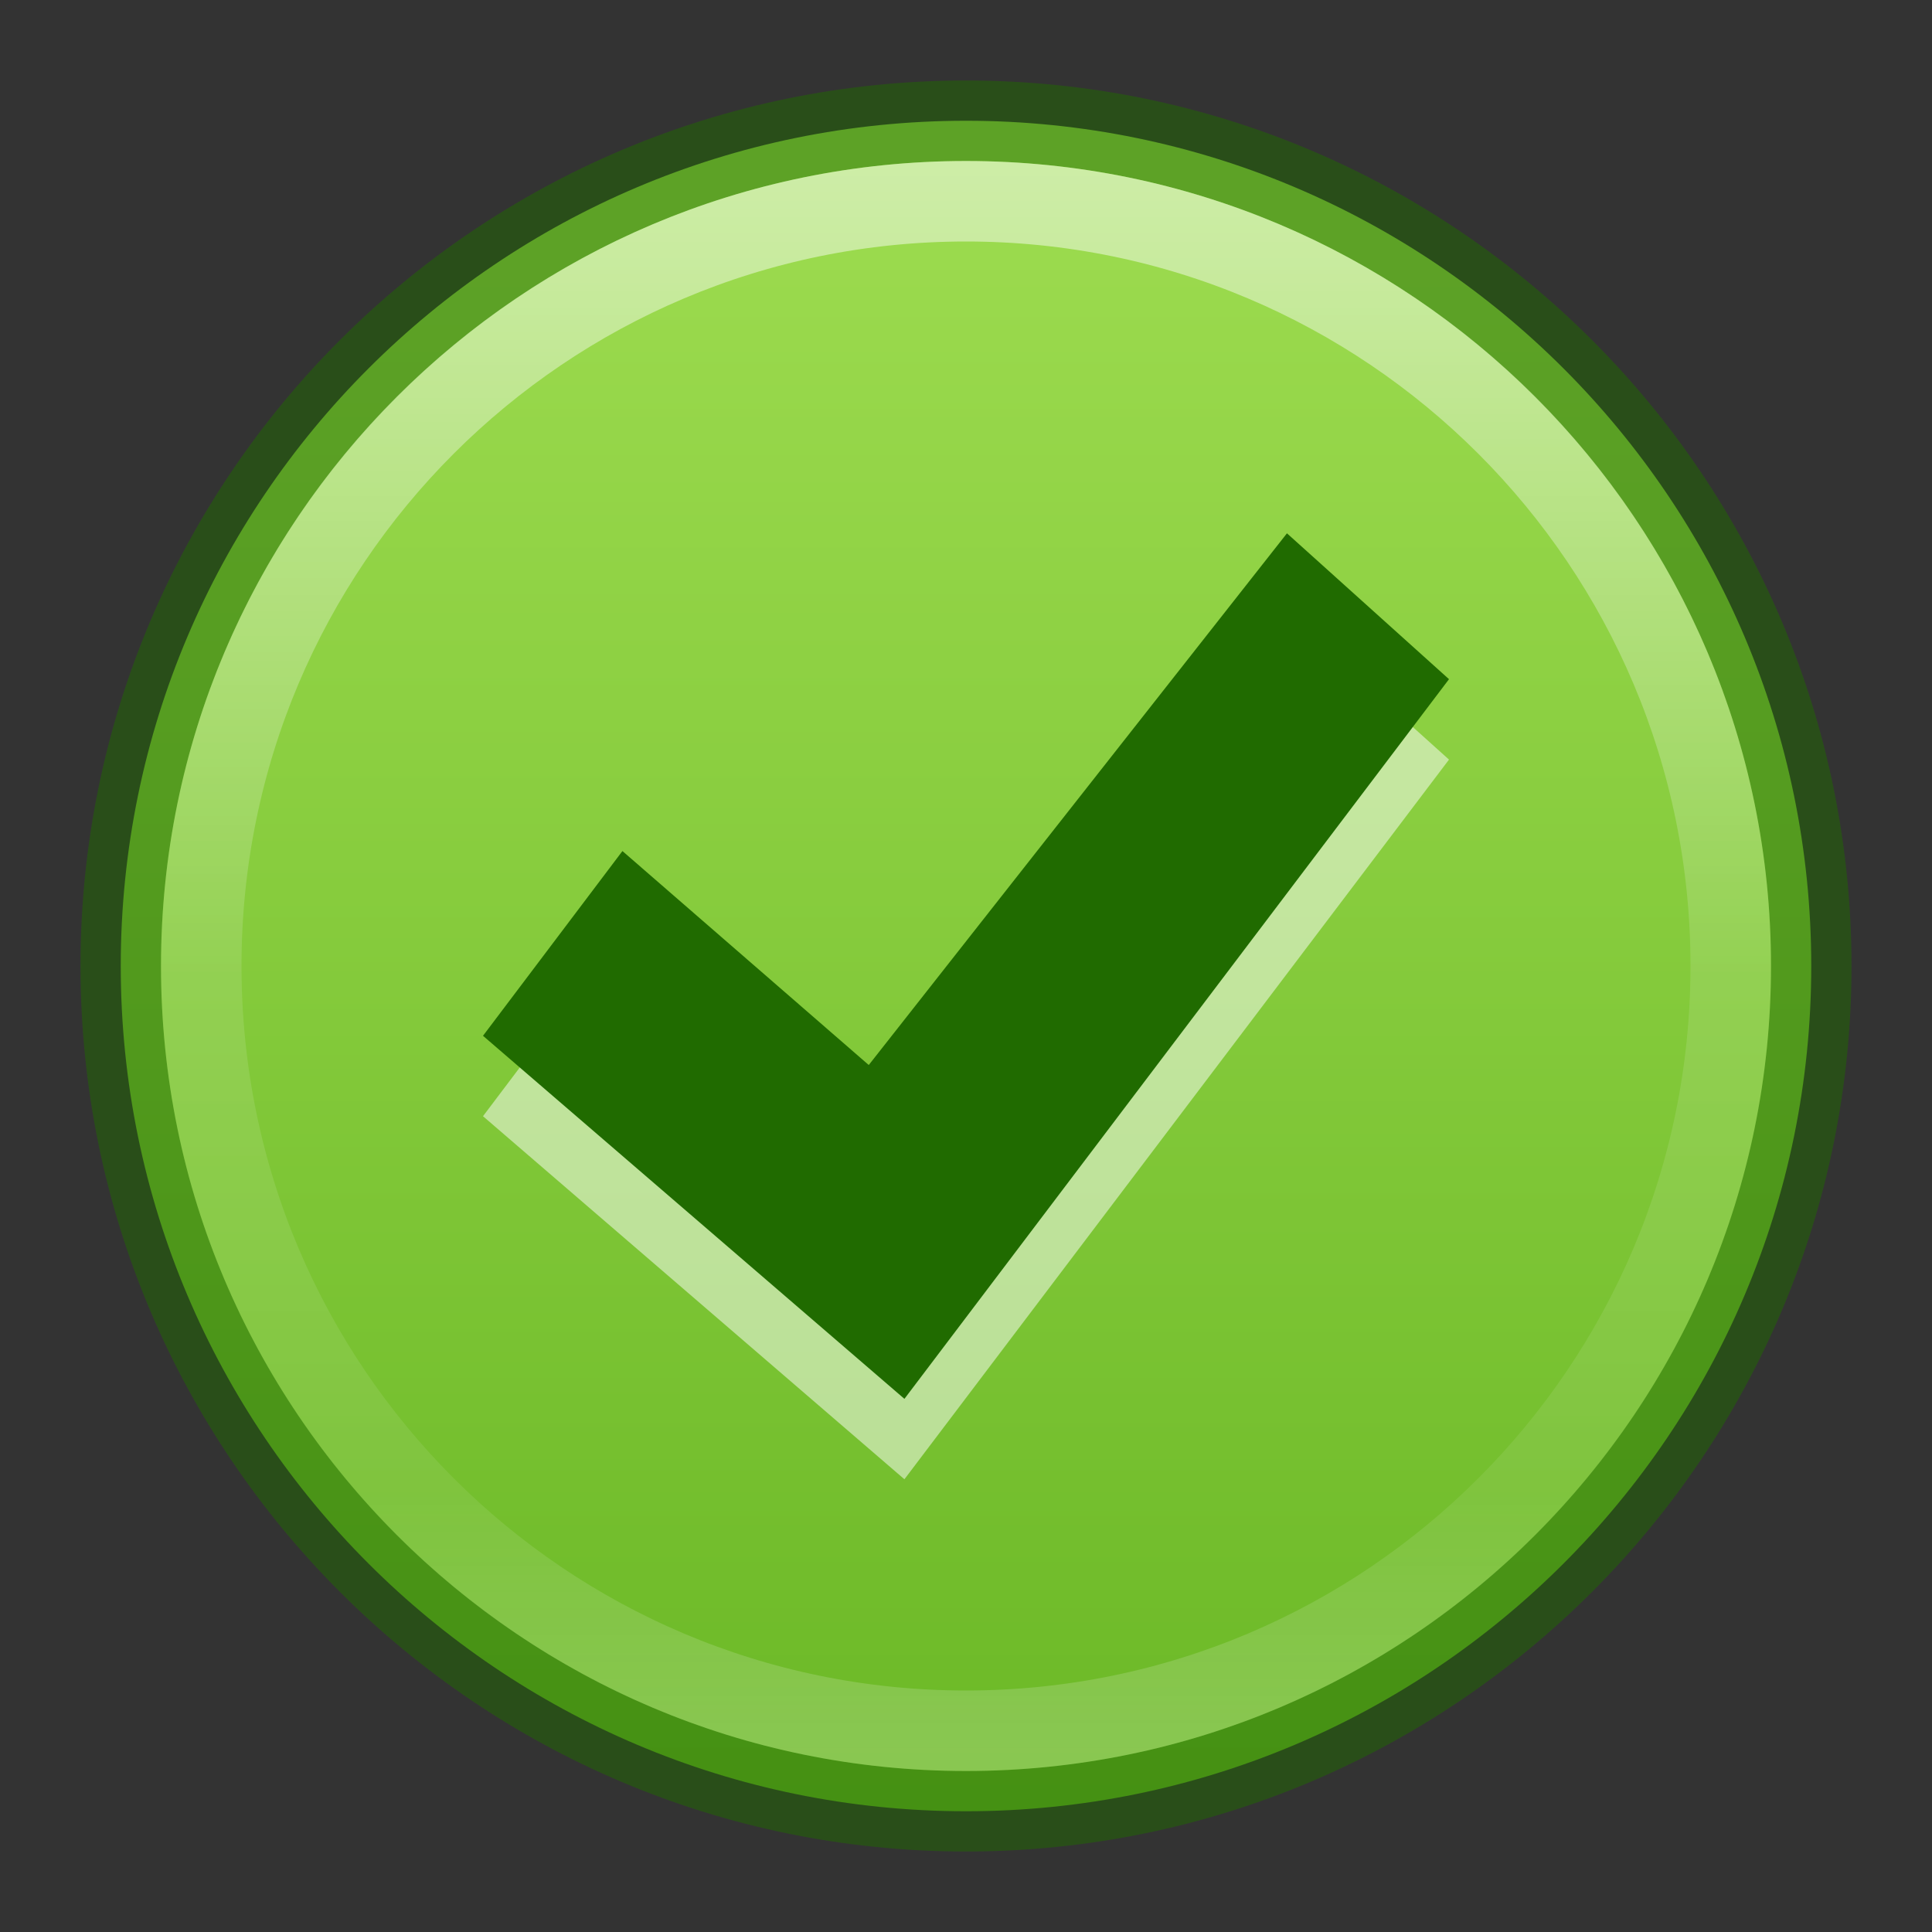 <?xml version="1.0" encoding="UTF-8" standalone="no"?>
<svg
   xmlns:dc="http://purl.org/dc/elements/1.1/"
   xmlns:cc="http://creativecommons.org/ns#"
   xmlns:rdf="http://www.w3.org/1999/02/22-rdf-syntax-ns#"
   xmlns:svg="http://www.w3.org/2000/svg"
   xmlns="http://www.w3.org/2000/svg"
   xmlns:xlink="http://www.w3.org/1999/xlink"
   id="svg2"
   height="24"
   width="24"
   version="1.2">
  <rect width="100%" height="100%" fill="#333333" stroke="none"/>
  <defs
     id="defs4">
    <linearGradient
       id="linearGradient3732-7-6">
      <stop
         offset="0"
         style="stop-color:#000000;stop-opacity:1"
         id="stop3734-9-5" />
      <stop
         offset="1"
         style="stop-color:#000000;stop-opacity:0"
         id="stop3736-8-3" />
    </linearGradient>
    <linearGradient
       id="linearGradient3619-2-2-8-5-8-3">
      <stop
         offset="0"
         style="stop-color:#e3e3e3;stop-opacity:1"
         id="stop3621-1-1-6-7-7-3" />
      <stop
         offset="1"
         style="stop-color:#bfbfbf;stop-opacity:0.98"
         id="stop3623-0-2-2-4-8-5" />
    </linearGradient>
    <linearGradient
       id="linearGradient10919">
      <stop
         offset="0"
         style="stop-color:#ffffff;stop-opacity:1"
         id="stop10921" />
      <stop
         offset="1"
         style="stop-color:#ffffff;stop-opacity:0"
         id="stop10923" />
    </linearGradient>
    <filter
       id="filter10990"
       color-interpolation-filters="sRGB">
      <feGaussianBlur
         stdDeviation="14.175"
         id="feGaussianBlur10992" />
    </filter>
    <linearGradient
       id="linearGradient6801-52">
      <stop
         offset="0"
         style="stop-color:#ffffff;stop-opacity:1"
         id="stop6803-43" />
      <stop
         offset="1"
         style="stop-color:#ffffff;stop-opacity:0"
         id="stop6805-5" />
    </linearGradient>
    <linearGradient
       gradientUnits="userSpaceOnUse"
       xlink:href="#linearGradient6801-52"
       id="linearGradient5978"
       y2="1181.211"
       x2="223.511"
       y1="1199.033"
       x1="223.511" />
    <linearGradient
       gradientTransform="translate(-28,547)"
       gradientUnits="userSpaceOnUse"
       xlink:href="#linearGradient10919"
       id="linearGradient6113"
       y2="51.989"
       x2="748.098"
       y1="48.159"
       x1="748.098" />
    <linearGradient
       gradientTransform="matrix(1.939,0,0,0.024,-124.356,640.867)"
       gradientUnits="userSpaceOnUse"
       xlink:href="#linearGradient3732-7-6"
       id="linearGradient6117"
       y2="213.385"
       x2="210"
       y1="130"
       x1="210" />
    <linearGradient
       gradientTransform="matrix(11.813,0,0,1,-610.535,379.533)"
       gradientUnits="userSpaceOnUse"
       xlink:href="#linearGradient3619-2-2-8-5-8-3"
       id="linearGradient6123"
       y2="263.703"
       x2="104.409"
       y1="217.437"
       x1="104.409" />
    <linearGradient
       id="linearGradient5518-7">
      <stop
         offset="0"
         style="stop-color:#fff2e5;stop-opacity:1"
         id="stop5520-3" />
      <stop
         offset="1"
         style="stop-color:#d8c7b6;stop-opacity:1"
         id="stop5522-8" />
    </linearGradient>
    <linearGradient
       id="linearGradient5917">
      <stop
         offset="0"
         style="stop-color:#62421e;stop-opacity:0.498"
         id="stop5919" />
      <stop
         offset="1"
         style="stop-color:#9f764d;stop-opacity:0.416"
         id="stop5921" />
    </linearGradient>
    <linearGradient
       id="linearGradient3977-99">
      <stop
         offset="0"
         style="stop-color:#ffffff;stop-opacity:1"
         id="stop3979-8" />
      <stop
         offset="0.029"
         style="stop-color:#ffffff;stop-opacity:0.235"
         id="stop3981-1-2" />
      <stop
         offset="0.972"
         style="stop-color:#ffffff;stop-opacity:0.157"
         id="stop3983-2" />
      <stop
         offset="1"
         style="stop-color:#ffffff;stop-opacity:0.392"
         id="stop3985-94" />
    </linearGradient>
    <linearGradient
       id="linearGradient5604-7">
      <stop
         offset="0"
         style="stop-color:#ae6a37;stop-opacity:1"
         id="stop5606-8" />
      <stop
         offset="1"
         style="stop-color:#d28e5b;stop-opacity:1"
         id="stop5608-5" />
    </linearGradient>
    <linearGradient
       id="linearGradient5612-8">
      <stop
         offset="0"
         style="stop-color:#793b19;stop-opacity:1"
         id="stop5614-2" />
      <stop
         offset="1"
         style="stop-color:#a76331;stop-opacity:1"
         id="stop5616-0" />
    </linearGradient>
    <linearGradient
       id="linearGradient3997-7-1">
      <stop
         offset="0"
         style="stop-color:#f3f7fa;stop-opacity:1"
         id="stop3999-1-8" />
      <stop
         offset="1"
         style="stop-color:#fdfeff;stop-opacity:1"
         id="stop4001-0-59" />
    </linearGradient>
    <linearGradient
       id="linearGradient4157-401-0-3">
      <stop
         offset="0"
         style="stop-color:#262626;stop-opacity:1"
         id="stop3688-3-9" />
      <stop
         offset="1"
         style="stop-color:#828282;stop-opacity:1"
         id="stop3690-4-4" />
    </linearGradient>
    <linearGradient
       id="linearGradient4342-3-8">
      <stop
         offset="0"
         style="stop-color:#6e8d5d;stop-opacity:1"
         id="stop4344-9-1" />
      <stop
         offset="0.5"
         style="stop-color:#a2ac34;stop-opacity:0.498"
         id="stop4350-1-9" />
      <stop
         offset="0.75"
         style="stop-color:#cbbd40;stop-opacity:0.247"
         id="stop4352-9-9" />
      <stop
         offset="0.875"
         style="stop-color:#dbc146;stop-opacity:0.122"
         id="stop4354-6-6" />
      <stop
         offset="1"
         style="stop-color:#ff480f;stop-opacity:0.133"
         id="stop4346-9-4" />
    </linearGradient>
    <linearGradient
       id="linearGradient3997-7">
      <stop
         offset="0"
         style="stop-color:#f3f7fa;stop-opacity:1"
         id="stop3999-1" />
      <stop
         offset="1"
         style="stop-color:#fdfeff;stop-opacity:1"
         id="stop4001-0" />
    </linearGradient>
    <linearGradient
       id="linearGradient4157-401-1">
      <stop
         offset="0"
         style="stop-color:#262626;stop-opacity:1"
         id="stop3688-6" />
      <stop
         offset="1"
         style="stop-color:#828282;stop-opacity:1"
         id="stop3690-7" />
    </linearGradient>
    <linearGradient
       id="linearGradient4342-5">
      <stop
         offset="0"
         style="stop-color:#6e8d5d;stop-opacity:1"
         id="stop4344-2" />
      <stop
         offset="0.5"
         style="stop-color:#a2ac34;stop-opacity:0.498"
         id="stop4350-8" />
      <stop
         offset="0.75"
         style="stop-color:#cbbd40;stop-opacity:0.247"
         id="stop4352-1" />
      <stop
         offset="0.875"
         style="stop-color:#dbc146;stop-opacity:0.122"
         id="stop4354-5" />
      <stop
         offset="1"
         style="stop-color:#ff480f;stop-opacity:0.133"
         id="stop4346-4" />
    </linearGradient>
    <linearGradient
       id="linearGradient2867-449-88-871-390-598-476-591-434-148-57-177-641-289-620-227-114-444-680-744-5">
      <stop
         offset="0"
         style="stop-color:#5f5f5f;stop-opacity:1"
         id="stop5430-1" />
      <stop
         offset="0.262"
         style="stop-color:#4f4f4f;stop-opacity:1"
         id="stop5432-8" />
      <stop
         offset="0.705"
         style="stop-color:#3b3b3b;stop-opacity:1"
         id="stop5434-4" />
      <stop
         offset="1"
         style="stop-color:#2b2b2b;stop-opacity:1"
         id="stop5436-2" />
    </linearGradient>
    <linearGradient
       id="linearGradient3707-319-631-407-324-616-674-812-821-107-178-392-400-9">
      <stop
         offset="0"
         style="stop-color:#272727;stop-opacity:1"
         id="stop5440-2" />
      <stop
         offset="1"
         style="stop-color:#454545;stop-opacity:1"
         id="stop5442-8" />
    </linearGradient>
    <linearGradient
       id="linearGradient4632-0-6-4-6-7">
      <stop
         offset="0"
         style="stop-color:#b4cee1;stop-opacity:1"
         id="stop4634-4-4-7-1-8" />
      <stop
         offset="1"
         style="stop-color:#5d9fcd;stop-opacity:1"
         id="stop4636-3-1-5-7-5" />
    </linearGradient>
    <linearGradient
       id="linearGradient3924-4-8-8">
      <stop
         offset="0"
         style="stop-color:#ffffff;stop-opacity:1"
         id="stop3926-0-4-0" />
      <stop
         offset="0.063"
         style="stop-color:#ffffff;stop-opacity:0.235"
         id="stop3928-6-8-3" />
      <stop
         offset="0.951"
         style="stop-color:#ffffff;stop-opacity:0.157"
         id="stop3930-2-1-5" />
      <stop
         offset="1"
         style="stop-color:#ffffff;stop-opacity:0.392"
         id="stop3932-9-0-2" />
    </linearGradient>
    <linearGradient
       id="linearGradient2867-449-88-871-390-598-476-591-434-148-57-177-8-2-6">
      <stop
         offset="0"
         style="stop-color:#90dbec;stop-opacity:1"
         id="stop3750-5-2-5" />
      <stop
         offset="0.262"
         style="stop-color:#55c1ec;stop-opacity:1"
         id="stop3752-7-4-8" />
      <stop
         offset="0.705"
         style="stop-color:#3689e6;stop-opacity:1"
         id="stop3754-4-7-8" />
      <stop
         offset="1"
         style="stop-color:#2b63a0;stop-opacity:1"
         id="stop3756-1-7-3" />
    </linearGradient>
    <linearGradient
       id="linearGradient3707-319-631-407-324-5-4-0">
      <stop
         offset="0"
         style="stop-color:#185f9a;stop-opacity:1"
         id="stop3760-9-8-9" />
      <stop
         offset="1"
         style="stop-color:#599ec9;stop-opacity:1"
         id="stop3762-7-1-7" />
    </linearGradient>
    <linearGradient
       id="linearGradient4181-4">
      <stop
         offset="0"
         style="stop-color:#ffffff;stop-opacity:1"
         id="stop4183-4" />
      <stop
         offset="1"
         style="stop-color:#ffffff;stop-opacity:0"
         id="stop4185-7" />
    </linearGradient>
    <linearGradient
       id="linearGradient7067-814-120-245-1">
      <stop
         offset="0"
         style="stop-color:#aaaaaa;stop-opacity:1"
         id="stop3877-2" />
      <stop
         offset="1"
         style="stop-color:#4d4d4d;stop-opacity:1"
         id="stop3879-5" />
    </linearGradient>
    <linearGradient
       id="linearGradient7067-814-120-245-9">
      <stop
         offset="0"
         style="stop-color:#aaaaaa;stop-opacity:1"
         id="stop3877-1" />
      <stop
         offset="1"
         style="stop-color:#4d4d4d;stop-opacity:1"
         id="stop3879-0" />
    </linearGradient>
    <linearGradient
       id="linearGradient2867-449-88-871-390-598-476-591-434-148-57-177-3-8">
      <stop
         offset="0"
         style="stop-color:#90dbec;stop-opacity:1"
         id="stop3750-8-9" />
      <stop
         offset="0.262"
         style="stop-color:#55c1ec;stop-opacity:1"
         id="stop3752-3-2" />
      <stop
         offset="0.705"
         style="stop-color:#3689e6;stop-opacity:1"
         id="stop3754-7-2" />
      <stop
         offset="1"
         style="stop-color:#2b63a0;stop-opacity:1"
         id="stop3756-9-3" />
    </linearGradient>
    <linearGradient
       id="linearGradient3707-319-631-407-324-3-8">
      <stop
         offset="0"
         style="stop-color:#185f9a;stop-opacity:1"
         id="stop3760-7-3" />
      <stop
         offset="1"
         style="stop-color:#599ec9;stop-opacity:1"
         id="stop3762-8-4" />
    </linearGradient>
    <linearGradient
       id="linearGradient4011">
      <stop
         offset="0"
         style="stop-color:#ffffff;stop-opacity:1"
         id="stop4013" />
      <stop
         offset="0.508"
         style="stop-color:#ffffff;stop-opacity:0.235"
         id="stop4015-3" />
      <stop
         offset="0.835"
         style="stop-color:#ffffff;stop-opacity:0.157"
         id="stop4017-2" />
      <stop
         offset="1"
         style="stop-color:#ffffff;stop-opacity:0.392"
         id="stop4019" />
    </linearGradient>
    <linearGradient
       id="linearGradient3707-319-631-407-324-3-8-2-0">
      <stop
         offset="0"
         style="stop-color:#185f9a;stop-opacity:1"
         id="stop3760-7-3-6" />
      <stop
         offset="1"
         style="stop-color:#599ec9;stop-opacity:1"
         id="stop3762-8-4-8-8" />
    </linearGradient>
    <linearGradient
       id="linearGradient3600-8">
      <stop
         offset="0"
         style="stop-color:#f4f4f4;stop-opacity:1"
         id="stop3602-73" />
      <stop
         offset="1"
         style="stop-color:#dbdbdb;stop-opacity:1"
         id="stop3604-7-5" />
    </linearGradient>
    <linearGradient
       id="linearGradient3977-7">
      <stop
         offset="0"
         style="stop-color:#ffffff;stop-opacity:1"
         id="stop3979-84" />
      <stop
         offset="0.029"
         style="stop-color:#ffffff;stop-opacity:0.235"
         id="stop3981-6" />
      <stop
         offset="0.972"
         style="stop-color:#ffffff;stop-opacity:0.157"
         id="stop3983-1-3" />
      <stop
         offset="1"
         style="stop-color:#ffffff;stop-opacity:0.392"
         id="stop3985-02" />
    </linearGradient>
    <linearGradient
       id="linearGradient3104-9-0">
      <stop
         offset="0"
         style="stop-color:#000000;stop-opacity:0.34"
         id="stop3106-5-4" />
      <stop
         offset="1"
         style="stop-color:#000000;stop-opacity:0.247"
         id="stop3108-5-5" />
    </linearGradient>
    <radialGradient
       gradientUnits="userSpaceOnUse"
       id="XMLID_8_-1"
       r="139.559"
       cy="112.305"
       cx="102">
      <stop
         offset="0"
         style="stop-color:#b7b8b9;stop-opacity:1"
         id="stop41-5" />
      <stop
         offset="0.189"
         style="stop-color:#ececec;stop-opacity:1"
         id="stop47-0" />
      <stop
         offset="0.257"
         style="stop-color:#fafafa;stop-opacity:0"
         id="stop49-2" />
      <stop
         offset="0.301"
         style="stop-color:#ffffff;stop-opacity:0"
         id="stop51-7" />
      <stop
         offset="0.531"
         style="stop-color:#fafafa;stop-opacity:0"
         id="stop53-6" />
      <stop
         offset="0.845"
         style="stop-color:#ebecec;stop-opacity:0"
         id="stop55-9" />
      <stop
         offset="1"
         style="stop-color:#e1e2e3;stop-opacity:0"
         id="stop57-3" />
    </radialGradient>
    <linearGradient
       id="linearGradient8589-6">
      <stop
         offset="0"
         style="stop-color:#fefefe;stop-opacity:1"
         id="stop8591-5" />
      <stop
         offset="1"
         style="stop-color:#cbcbcb;stop-opacity:1"
         id="stop8593-7" />
    </linearGradient>
    <linearGradient
       id="linearGradient2215-9-3">
      <stop
         offset="0"
         style="stop-color:#7a7a7a;stop-opacity:1"
         id="stop2223-6" />
      <stop
         offset="1"
         style="stop-color:#474747;stop-opacity:1"
         id="stop2219-1" />
    </linearGradient>
    <linearGradient
       id="linearGradient6309">
      <stop
         offset="0"
         style="stop-color:#000000;stop-opacity:1"
         id="stop6311" />
      <stop
         offset="1"
         style="stop-color:#bbbbbb;stop-opacity:0"
         id="stop6313" />
    </linearGradient>
    <linearGradient
       id="linearGradient4236-0">
      <stop
         offset="0"
         style="stop-color:#eeeeee;stop-opacity:1"
         id="stop4238-4-2" />
      <stop
         offset="1"
         style="stop-color:#eeeeee;stop-opacity:0"
         id="stop4240-3" />
    </linearGradient>
    <linearGradient
       id="linearGradient7056-0">
      <stop
         offset="0"
         style="stop-color:#e6e6e6;stop-opacity:1"
         id="stop7064-4-7" />
      <stop
         offset="1"
         style="stop-color:#c8c8c8;stop-opacity:1"
         id="stop7060-2-4" />
    </linearGradient>
    <linearGradient
       id="linearGradient3484-2">
      <stop
         offset="0"
         style="stop-color:#969696;stop-opacity:1"
         id="stop3486-2-4" />
      <stop
         offset="1"
         style="stop-color:#b4b4b4;stop-opacity:1"
         id="stop3488-0" />
    </linearGradient>
    <linearGradient
       id="linearGradient4035-6">
      <stop
         offset="0"
         style="stop-color:#f5f5f5;stop-opacity:1"
         id="stop4037-3" />
      <stop
         offset="0.47"
         style="stop-color:#e7e7e7;stop-opacity:1"
         id="stop4039-7" />
      <stop
         offset="0.693"
         style="stop-color:#8c8c8c;stop-opacity:1"
         id="stop4041-7" />
      <stop
         offset="0.835"
         style="stop-color:#dddddd;stop-opacity:1"
         id="stop4043-7" />
      <stop
         offset="1"
         style="stop-color:#a8a8a8;stop-opacity:1"
         id="stop4045-43" />
    </linearGradient>
    <linearGradient
       id="linearGradient6310-8-5">
      <stop
         offset="0"
         style="stop-color:#ffffff;stop-opacity:1"
         id="stop6312-6-9" />
      <stop
         offset="1"
         style="stop-color:#ffffff;stop-opacity:0"
         id="stop6314-6-0" />
    </linearGradient>
    <linearGradient
       id="linearGradient8105">
      <stop
         offset="0"
         style="stop-color:#f5f5f5;stop-opacity:1"
         id="stop8107" />
      <stop
         offset="0.25"
         style="stop-color:#e7e7e7;stop-opacity:1"
         id="stop8109" />
      <stop
         offset="0.693"
         style="stop-color:#8c8c8c;stop-opacity:1"
         id="stop8111" />
      <stop
         offset="0.835"
         style="stop-color:#dddddd;stop-opacity:1"
         id="stop8113" />
      <stop
         offset="1"
         style="stop-color:#a8a8a8;stop-opacity:1"
         id="stop8115" />
    </linearGradient>
    <linearGradient
       gradientTransform="matrix(0.124,0,0,0.186,0.233,-3.991)"
       gradientUnits="userSpaceOnUse"
       xlink:href="#linearGradient2215-9-3"
       id="linearGradient7771"
       y2="104.281"
       x2="53.991"
       y1="87.896"
       x1="53.991" />
    <linearGradient
       gradientTransform="matrix(0.555,0,0,0.36,-1.691,1.315)"
       gradientUnits="userSpaceOnUse"
       xlink:href="#linearGradient6309"
       id="linearGradient7773"
       y2="35.281"
       x2="24.688"
       y1="35.281"
       x1="7.062" />
    <linearGradient
       gradientTransform="matrix(0.555,0,0,0.36,-2.132,1.791)"
       gradientUnits="userSpaceOnUse"
       xlink:href="#linearGradient4236-0"
       id="linearGradient7775"
       y2="33.759"
       x2="12.222"
       y1="37.206"
       x1="12.277" />
    <radialGradient
       gradientTransform="matrix(1.177,1.038,-0.769,0.872,1.036,-3.277)"
       gradientUnits="userSpaceOnUse"
       xlink:href="#linearGradient7056-0"
       id="radialGradient7777"
       fy="2.312"
       fx="4.199"
       r="8"
       cy="2.312"
       cx="4.199" />
    <linearGradient
       gradientTransform="matrix(0.645,0,0,0.98,0.258,-6.726)"
       gradientUnits="userSpaceOnUse"
       xlink:href="#linearGradient3484-2"
       id="linearGradient7779"
       y2="6.865"
       x2="2.225"
       y1="11.321"
       x1="4.61" />
    <radialGradient
       gradientTransform="matrix(0.127,-0.002,9.4059438e-4,0.122,-10.298,-14.5)"
       gradientUnits="userSpaceOnUse"
       xlink:href="#linearGradient4035-6"
       id="radialGradient7781"
       fy="206.426"
       fx="141.747"
       r="78.728"
       cy="206.426"
       cx="141.747" />
    <radialGradient
       gradientTransform="matrix(0.062,0,0,-0.065,-1.037,17.524)"
       gradientUnits="userSpaceOnUse"
       xlink:href="#linearGradient4035-6"
       id="radialGradient7783"
       fy="191.854"
       fx="142.622"
       r="78.728"
       cy="191.854"
       cx="142.622" />
    <radialGradient
       gradientTransform="matrix(0.333,0,0,0.143,6.5e-7,8)"
       gradientUnits="userSpaceOnUse"
       xlink:href="#linearGradient6310-8-5"
       id="radialGradient7785"
       fy="42"
       fx="24"
       r="21"
       cy="42"
       cx="24" />
    <radialGradient
       gradientTransform="matrix(0.042,-0.014,0.003,0.038,-0.542,-0.796)"
       gradientUnits="userSpaceOnUse"
       xlink:href="#linearGradient8105"
       id="radialGradient7787"
       fy="143.828"
       fx="127.317"
       r="78.728"
       cy="143.828"
       cx="127.317" />
    <linearGradient
       gradientTransform="matrix(0.286,0,0,0.304,1.143,0.233)"
       gradientUnits="userSpaceOnUse"
       xlink:href="#linearGradient3600-8"
       id="linearGradient7789"
       y2="47.013"
       x2="25.132"
       y1="0.985"
       x1="25.132" />
    <linearGradient
       gradientTransform="matrix(0.243,0,0,0.351,2.162,-0.432)"
       gradientUnits="userSpaceOnUse"
       xlink:href="#linearGradient3977-7"
       id="linearGradient7791"
       y2="41.59"
       x2="24"
       y1="6.205"
       x1="24" />
    <linearGradient
       gradientTransform="matrix(0.254,0,0,0.305,19.129,-0.685)"
       gradientUnits="userSpaceOnUse"
       xlink:href="#linearGradient3104-9-0"
       id="linearGradient7793"
       y2="2.906"
       x2="-51.786"
       y1="50.786"
       x1="-51.786" />
    <radialGradient
       gradientTransform="matrix(0.128,0,0,-0.14,-1.243,17.721)"
       gradientUnits="userSpaceOnUse"
       xlink:href="#XMLID_8_-1"
       id="radialGradient7795"
       r="139.559"
       cy="112.305"
       cx="102" />
    <linearGradient
       gradientTransform="matrix(0.35,0,0,0.356,-1.349,0.294)"
       gradientUnits="userSpaceOnUse"
       xlink:href="#linearGradient8589-6"
       id="linearGradient7797"
       y2="5.457"
       x2="36.358"
       y1="8.059"
       x1="32.892" />
    <radialGradient
       gradientTransform="matrix(0,0.899,-0.951,-1.6561642e-8,16.035,-6.015)"
       gradientUnits="userSpaceOnUse"
       xlink:href="#linearGradient2867-449-88-871-390-598-476-591-434-148-57-177-3-8"
       id="radialGradient7799"
       fy="8.45"
       fx="5.78"
       r="20"
       cy="8.45"
       cx="5.78" />
    <linearGradient
       gradientTransform="matrix(0.385,0,0,0.385,-1.232,-1.232)"
       gradientUnits="userSpaceOnUse"
       xlink:href="#linearGradient3707-319-631-407-324-3-8"
       id="linearGradient7801"
       y2="3.899"
       x2="24"
       y1="44"
       x1="24" />
    <linearGradient
       gradientTransform="matrix(0.351,0,0,0.351,-17.204,-0.909)"
       gradientUnits="userSpaceOnUse"
       xlink:href="#linearGradient4011"
       id="linearGradient7803"
       y2="44.341"
       x2="71.204"
       y1="6.238"
       x1="71.204" />
    <linearGradient
       gradientTransform="translate(0,1.155)"
       gradientUnits="userSpaceOnUse"
       xlink:href="#linearGradient3707-319-631-407-324-3-8-2-0"
       id="linearGradient7805"
       y2="-0.122"
       x2="7.856"
       y1="15.856"
       x1="7.856" />
    <radialGradient
       gradientTransform="matrix(0.283,0.052,-0.099,0.249,9.726,0.872)"
       gradientUnits="userSpaceOnUse"
       xlink:href="#linearGradient7067-814-120-245-1"
       id="radialGradient7807"
       fy="39.027"
       fx="15.544"
       r="5.738"
       cy="41.059"
       cx="17.059" />
    <radialGradient
       gradientTransform="matrix(0.283,0.052,-0.099,0.249,1.727,2.881)"
       gradientUnits="userSpaceOnUse"
       xlink:href="#linearGradient7067-814-120-245-9"
       id="radialGradient7809"
       fy="39.027"
       fx="15.544"
       r="5.738"
       cy="41.059"
       cx="17.059" />
    <radialGradient
       gradientTransform="matrix(0,0.638,-0.684,-1.6464198e-8,969.781,320.426)"
       gradientUnits="userSpaceOnUse"
       xlink:href="#linearGradient2867-449-88-871-390-598-476-591-434-148-57-177-8-2-6"
       id="radialGradient7811"
       fy="8.45"
       fx="12.146"
       r="20"
       cy="8.45"
       cx="12.146" />
    <linearGradient
       gradientTransform="matrix(0.429,0,0,0.461,953.705,321.363)"
       gradientUnits="userSpaceOnUse"
       xlink:href="#linearGradient3707-319-631-407-324-5-4-0"
       id="linearGradient7813"
       y2="13.955"
       x2="24"
       y1="39.475"
       x1="24" />
    <linearGradient
       gradientTransform="matrix(0.429,0,0,0.426,953.713,320.879)"
       gradientUnits="userSpaceOnUse"
       xlink:href="#linearGradient4181-4"
       id="linearGradient7815"
       y2="42.678"
       x2="24.449"
       y1="37.155"
       x1="24.449" />
    <radialGradient
       gradientTransform="matrix(0,0.839,-0.824,-1.5456099e-8,14.963,-4.579)"
       gradientUnits="userSpaceOnUse"
       xlink:href="#linearGradient2867-449-88-871-390-598-476-591-434-148-57-177-641-289-620-227-114-444-680-744-5"
       id="radialGradient7817"
       fy="8.45"
       fx="7.496"
       r="20"
       cy="8.45"
       cx="7.496" />
    <linearGradient
       gradientTransform="matrix(0.333,0,0,0.359,1.2664795e-6,-0.115)"
       gradientUnits="userSpaceOnUse"
       xlink:href="#linearGradient3707-319-631-407-324-616-674-812-821-107-178-392-400-9"
       id="linearGradient7819"
       y2="3.899"
       x2="24"
       y1="44"
       x1="24" />
    <linearGradient
       gradientTransform="matrix(0.727,0,0,0.66,-0.95,0.871)"
       gradientUnits="userSpaceOnUse"
       xlink:href="#linearGradient4632-0-6-4-6-7"
       id="linearGradient7821"
       y2="21.45"
       x2="12.872"
       y1="5.056"
       x1="12.872" />
    <linearGradient
       gradientTransform="matrix(0.924,0,0,0.848,-0.852,0.411)"
       gradientUnits="userSpaceOnUse"
       xlink:href="#linearGradient3707-319-631-407-324-616-674-812-821-107-178-392-400-9"
       id="linearGradient7823"
       y2="1"
       x2="5.66"
       y1="18.3"
       x1="5.66" />
    <linearGradient
       gradientTransform="matrix(0.297,0,0,0.324,0.865,0.716)"
       gradientUnits="userSpaceOnUse"
       xlink:href="#linearGradient3924-4-8-8"
       id="linearGradient7825"
       y2="43"
       x2="24"
       y1="5"
       x1="24" />
    <linearGradient
       gradientTransform="matrix(0.122,0,2.7117226e-8,0.106,-2.124,2.152)"
       gradientUnits="userSpaceOnUse"
       xlink:href="#linearGradient3997-7-1"
       id="linearGradient7827"
       y2="170.289"
       x2="79.104"
       y1="3.09"
       x1="0.633" />
    <linearGradient
       gradientTransform="matrix(0.333,0,0,0.336,2.98,-1.492)"
       gradientUnits="userSpaceOnUse"
       xlink:href="#linearGradient4157-401-0-3"
       id="linearGradient7829"
       y2="11.735"
       x2="5.525"
       y1="40.523"
       x1="20.253" />
    <radialGradient
       gradientTransform="matrix(0.148,0.01,-0.009,0.133,2.708,-1.876)"
       gradientUnits="userSpaceOnUse"
       xlink:href="#linearGradient4342-3-8"
       id="radialGradient7831"
       fy="65.617"
       fx="34.828"
       r="42.271"
       cy="65.617"
       cx="34.828" />
    <linearGradient
       gradientTransform="matrix(0.122,0,2.7117226e-8,0.106,4.955,1.255)"
       gradientUnits="userSpaceOnUse"
       xlink:href="#linearGradient3997-7"
       id="linearGradient7833"
       y2="170.289"
       x2="79.104"
       y1="3.09"
       x1="0.633" />
    <linearGradient
       gradientTransform="matrix(0.333,0,0,0.336,2.98,-1.492)"
       gradientUnits="userSpaceOnUse"
       xlink:href="#linearGradient4157-401-1"
       id="linearGradient7835"
       y2="11.735"
       x2="5.525"
       y1="40.523"
       x1="20.253" />
    <radialGradient
       gradientTransform="matrix(0.148,0.01,-0.009,0.133,2.708,-1.876)"
       gradientUnits="userSpaceOnUse"
       xlink:href="#linearGradient4342-5"
       id="radialGradient7837"
       fy="65.617"
       fx="34.828"
       r="42.271"
       cy="65.617"
       cx="34.828" />
    <linearGradient
       gradientTransform="translate(0,-1e-5)"
       gradientUnits="userSpaceOnUse"
       xlink:href="#linearGradient5518-7"
       id="linearGradient7839"
       y2="3.102"
       x2="8.674"
       y1="15.028"
       x1="8.674" />
    <linearGradient
       gradientTransform="translate(0,-1e-5)"
       gradientUnits="userSpaceOnUse"
       xlink:href="#linearGradient5917"
       id="linearGradient7841"
       y2="1.049"
       x2="14.057"
       y1="15.943"
       x1="14.057" />
    <linearGradient
       gradientTransform="translate(-625,-216)"
       gradientUnits="userSpaceOnUse"
       xlink:href="#linearGradient3977-99"
       id="linearGradient7843"
       y2="230.173"
       x2="633.305"
       y1="218.844"
       x1="633.305" />
    <linearGradient
       gradientTransform="translate(0,1)"
       gradientUnits="userSpaceOnUse"
       xlink:href="#linearGradient5604-7"
       id="linearGradient7845"
       y2="10"
       x2="8"
       y1="15"
       x1="8" />
    <linearGradient
       gradientTransform="translate(0,1)"
       gradientUnits="userSpaceOnUse"
       xlink:href="#linearGradient5612-8"
       id="linearGradient7847"
       y2="15"
       x2="9"
       y1="10"
       x1="9" />
    <linearGradient
       id="linearGradient8324-5-3-555-888-517-5-0-7-3-8-6-3-2-0-3-2-0-3-2-3">
      <stop
         offset="0"
         style="stop-color:#b9b9b9;stop-opacity:1"
         id="stop5834-6-6-2-6-16-4-3-3-2-7-6-34-0-2-8" />
      <stop
         offset="1"
         style="stop-color:#c8c8c8;stop-opacity:1"
         id="stop5836-3-3-3-7-1-6-15-9-9-6-1-7-2-7-2" />
    </linearGradient>
    <linearGradient
       id="linearGradient2867-449-88-871-390-598-476-591-434-148-57-177-641-289-620-227-114-444-680-744-4-1-5-5">
      <stop
         offset="0"
         style="stop-color:#737373;stop-opacity:1"
         id="stop5430-5-0-9-9" />
      <stop
         offset="0.262"
         style="stop-color:#636363;stop-opacity:1"
         id="stop5432-2-0-0-8" />
      <stop
         offset="0.705"
         style="stop-color:#4b4b4b;stop-opacity:1"
         id="stop5434-9-6-8-2" />
      <stop
         offset="1"
         style="stop-color:#3f3f3f;stop-opacity:1"
         id="stop5436-2-7-0-0-0" />
    </linearGradient>
    <linearGradient
       id="linearGradient2867-449-88-871-390-598-476-591-434-148-57-177-641-289-620-227-114-444-680-744-4-1-5-39">
      <stop
         offset="0"
         style="stop-color:#737373;stop-opacity:1"
         id="stop5430-5-0-9-2" />
      <stop
         offset="0.262"
         style="stop-color:#636363;stop-opacity:1"
         id="stop5432-2-0-0-3" />
      <stop
         offset="0.705"
         style="stop-color:#4b4b4b;stop-opacity:1"
         id="stop5434-9-6-8-9" />
      <stop
         offset="1"
         style="stop-color:#3f3f3f;stop-opacity:1"
         id="stop5436-2-7-0-2" />
    </linearGradient>
    <linearGradient
       id="linearGradient4695-3-5">
      <stop
         offset="0"
         style="stop-color:#000000;stop-opacity:1"
         id="stop4697-2-0" />
      <stop
         offset="1"
         style="stop-color:#000000;stop-opacity:0"
         id="stop4699-4-8" />
    </linearGradient>
    <linearGradient
       id="linearGradient5401-3">
      <stop
         offset="0"
         style="stop-color:#000000;stop-opacity:0.071"
         id="stop5403-5" />
      <stop
         offset="1"
         style="stop-color:#000000;stop-opacity:0.03"
         id="stop5405-6" />
    </linearGradient>
    <linearGradient
       id="linearGradient4929-9-0-03-2-2-2-3-9-7-3-4-3-1">
      <stop
         offset="0"
         style="stop-color:#ffffff;stop-opacity:1"
         id="stop4931-7-3-3-9-6-4-6-1-9-5-9-2-2" />
      <stop
         offset="1"
         style="stop-color:#ffffff;stop-opacity:0"
         id="stop4933-0-1-2-7-9-6-0-7-8-0-0-6-2" />
    </linearGradient>
    <linearGradient
       id="linearGradient6404-7-5-7-56">
      <stop
         offset="0"
         style="stop-color:#f9f9f9;stop-opacity:1"
         id="stop6406-1-8-2-0" />
      <stop
         offset="1"
         style="stop-color:#c9c9c9;stop-opacity:1"
         id="stop6408-9-6-4-2" />
    </linearGradient>
    <linearGradient
       id="linearGradient3104-8-8-97-4-6-11-5-5-1-0-5-2">
      <stop
         offset="0"
         style="stop-color:#000000;stop-opacity:0.322"
         id="stop3106-5-4-3-5-0-2-1-0-1-2-7-1" />
      <stop
         offset="1"
         style="stop-color:#000000;stop-opacity:0.278"
         id="stop3108-4-3-7-8-2-0-7-9-4-9-4-5-6" />
    </linearGradient>
    <linearGradient
       id="linearGradient9235-9-5">
      <stop
         offset="0"
         style="stop-color:#ffffff;stop-opacity:1"
         id="stop9237-7-0" />
      <stop
         offset="0.109"
         style="stop-color:#ffffff;stop-opacity:0.235"
         id="stop9239-2-3-95" />
      <stop
         offset="0.979"
         style="stop-color:#ffffff;stop-opacity:0.157"
         id="stop9241-1-6" />
      <stop
         offset="1"
         style="stop-color:#ffffff;stop-opacity:0.392"
         id="stop9243-5-3" />
    </linearGradient>
    <linearGradient
       id="linearGradient5060-820-8-6">
      <stop
         offset="0"
         style="stop-color:#000000;stop-opacity:1"
         id="stop2681-37-81" />
      <stop
         offset="1"
         style="stop-color:#000000;stop-opacity:0"
         id="stop2683-05-86" />
    </linearGradient>
    <linearGradient
       id="linearGradient5048-585-1-7">
      <stop
         offset="0"
         style="stop-color:#000000;stop-opacity:0"
         id="stop2667-0-67" />
      <stop
         offset="0.5"
         style="stop-color:#000000;stop-opacity:1"
         id="stop2669-91-6" />
      <stop
         offset="1"
         style="stop-color:#000000;stop-opacity:0"
         id="stop2671-6-4" />
    </linearGradient>
    <linearGradient
       id="linearGradient4632-0-6-4-4-4-8">
      <stop
         offset="0"
         style="stop-color:#b4cee1;stop-opacity:1"
         id="stop4634-4-4-7-4-4" />
      <stop
         offset="1"
         style="stop-color:#5d9fcd;stop-opacity:1"
         id="stop4636-3-1-5-9-2" />
    </linearGradient>
    <linearGradient
       id="linearGradient6129-963-697-142-998-580-273-9-3">
      <stop
         offset="0"
         style="stop-color:#0a0a0a;stop-opacity:0.498"
         id="stop2661-3-87" />
      <stop
         offset="1"
         style="stop-color:#0a0a0a;stop-opacity:0"
         id="stop2663-33-9" />
    </linearGradient>
    <linearGradient
       id="linearGradient8272-8-8-53">
      <stop
         offset="0"
         style="stop-color:#ffffff;stop-opacity:1"
         id="stop8274-4-3" />
      <stop
         offset="0.022"
         style="stop-color:#ffffff;stop-opacity:0.235"
         id="stop8276-5-3" />
      <stop
         offset="0.979"
         style="stop-color:#ffffff;stop-opacity:0.157"
         id="stop8278-0-52" />
      <stop
         offset="1"
         style="stop-color:#ffffff;stop-opacity:0.392"
         id="stop8280-5-9-56" />
    </linearGradient>
    <linearGradient
       id="linearGradient6404-7-5-7-1">
      <stop
         offset="0"
         style="stop-color:#f9f9f9;stop-opacity:1"
         id="stop6406-1-8-2-5" />
      <stop
         offset="1"
         style="stop-color:#c9c9c9;stop-opacity:1"
         id="stop6408-9-6-4-9" />
    </linearGradient>
    <linearGradient
       id="linearGradient3104-8-8-97-4-6-11-5-5-1-0-5-97">
      <stop
         offset="0"
         style="stop-color:#000000;stop-opacity:0.322"
         id="stop3106-5-4-3-5-0-2-1-0-1-2-7-8" />
      <stop
         offset="1"
         style="stop-color:#000000;stop-opacity:0.278"
         id="stop3108-4-3-7-8-2-0-7-9-4-9-4-5-8" />
    </linearGradient>
    <linearGradient
       id="linearGradient9235-9-2">
      <stop
         offset="0"
         style="stop-color:#ffffff;stop-opacity:1"
         id="stop9237-7-9" />
      <stop
         offset="0.109"
         style="stop-color:#ffffff;stop-opacity:0.235"
         id="stop9239-2-3-9" />
      <stop
         offset="0.979"
         style="stop-color:#ffffff;stop-opacity:0.157"
         id="stop9241-1-76" />
      <stop
         offset="1"
         style="stop-color:#ffffff;stop-opacity:0.392"
         id="stop9243-5-6" />
    </linearGradient>
    <linearGradient
       id="linearGradient5060-820-8-1">
      <stop
         offset="0"
         style="stop-color:#000000;stop-opacity:1"
         id="stop2681-37-11" />
      <stop
         offset="1"
         style="stop-color:#000000;stop-opacity:0"
         id="stop2683-05-4" />
    </linearGradient>
    <linearGradient
       id="linearGradient5048-585-1-0">
      <stop
         offset="0"
         style="stop-color:#000000;stop-opacity:0"
         id="stop2667-0-4" />
      <stop
         offset="0.5"
         style="stop-color:#000000;stop-opacity:1"
         id="stop2669-91-2" />
      <stop
         offset="1"
         style="stop-color:#000000;stop-opacity:0"
         id="stop2671-6-6" />
    </linearGradient>
    <linearGradient
       id="linearGradient4632-0-6-4-4-4-08">
      <stop
         offset="0"
         style="stop-color:#b4cee1;stop-opacity:1"
         id="stop4634-4-4-7-4-1" />
      <stop
         offset="1"
         style="stop-color:#5d9fcd;stop-opacity:1"
         id="stop4636-3-1-5-9-1" />
    </linearGradient>
    <linearGradient
       id="linearGradient6129-963-697-142-998-580-273-9-7">
      <stop
         offset="0"
         style="stop-color:#0a0a0a;stop-opacity:0.498"
         id="stop2661-3-8" />
      <stop
         offset="1"
         style="stop-color:#0a0a0a;stop-opacity:0"
         id="stop2663-33-8" />
    </linearGradient>
    <linearGradient
       id="linearGradient8272-8-8-4">
      <stop
         offset="0"
         style="stop-color:#ffffff;stop-opacity:1"
         id="stop8274-4-71" />
      <stop
         offset="0.022"
         style="stop-color:#ffffff;stop-opacity:0.235"
         id="stop8276-5-2" />
      <stop
         offset="0.979"
         style="stop-color:#ffffff;stop-opacity:0.157"
         id="stop8278-0-6" />
      <stop
         offset="1"
         style="stop-color:#ffffff;stop-opacity:0.392"
         id="stop8280-5-9-5" />
    </linearGradient>
    <linearGradient
       id="linearGradient6404-7-5-7-5">
      <stop
         offset="0"
         style="stop-color:#f9f9f9;stop-opacity:1"
         id="stop6406-1-8-2-1" />
      <stop
         offset="1"
         style="stop-color:#c9c9c9;stop-opacity:1"
         id="stop6408-9-6-4-1" />
    </linearGradient>
    <linearGradient
       id="linearGradient3104-8-8-97-4-6-11-5-5-1-0-5-3">
      <stop
         offset="0"
         style="stop-color:#000000;stop-opacity:0.322"
         id="stop3106-5-4-3-5-0-2-1-0-1-2-7-3" />
      <stop
         offset="1"
         style="stop-color:#000000;stop-opacity:0.278"
         id="stop3108-4-3-7-8-2-0-7-9-4-9-4-5-4" />
    </linearGradient>
    <linearGradient
       id="linearGradient9235-9-73">
      <stop
         offset="0"
         style="stop-color:#ffffff;stop-opacity:1"
         id="stop9237-7-6" />
      <stop
         offset="0.109"
         style="stop-color:#ffffff;stop-opacity:0.235"
         id="stop9239-2-3-6" />
      <stop
         offset="0.979"
         style="stop-color:#ffffff;stop-opacity:0.157"
         id="stop9241-1-8" />
      <stop
         offset="1"
         style="stop-color:#ffffff;stop-opacity:0.392"
         id="stop9243-5-5" />
    </linearGradient>
    <linearGradient
       id="linearGradient5060-820-8-8">
      <stop
         offset="0"
         style="stop-color:#000000;stop-opacity:1"
         id="stop2681-37-1" />
      <stop
         offset="1"
         style="stop-color:#000000;stop-opacity:0"
         id="stop2683-05-8" />
    </linearGradient>
    <linearGradient
       id="linearGradient5048-585-1-2">
      <stop
         offset="0"
         style="stop-color:#000000;stop-opacity:0"
         id="stop2667-0-9" />
      <stop
         offset="0.5"
         style="stop-color:#000000;stop-opacity:1"
         id="stop2669-91-8" />
      <stop
         offset="1"
         style="stop-color:#000000;stop-opacity:0"
         id="stop2671-6-1" />
    </linearGradient>
    <linearGradient
       id="linearGradient4632-0-6-4-4-4-1">
      <stop
         offset="0"
         style="stop-color:#b4cee1;stop-opacity:1"
         id="stop4634-4-4-7-4-3" />
      <stop
         offset="1"
         style="stop-color:#5d9fcd;stop-opacity:1"
         id="stop4636-3-1-5-9-3" />
    </linearGradient>
    <linearGradient
       id="linearGradient6129-963-697-142-998-580-273-9-9">
      <stop
         offset="0"
         style="stop-color:#0a0a0a;stop-opacity:0.498"
         id="stop2661-3-4" />
      <stop
         offset="1"
         style="stop-color:#0a0a0a;stop-opacity:0"
         id="stop2663-33-4" />
    </linearGradient>
    <linearGradient
       id="linearGradient8272-8-8-6">
      <stop
         offset="0"
         style="stop-color:#ffffff;stop-opacity:1"
         id="stop8274-4-1" />
      <stop
         offset="0.022"
         style="stop-color:#ffffff;stop-opacity:0.235"
         id="stop8276-5-7" />
      <stop
         offset="0.979"
         style="stop-color:#ffffff;stop-opacity:0.157"
         id="stop8278-0-1" />
      <stop
         offset="1"
         style="stop-color:#ffffff;stop-opacity:0.392"
         id="stop8280-5-9-6" />
    </linearGradient>
    <linearGradient
       id="linearGradient6404-7-5-7-9">
      <stop
         offset="0"
         style="stop-color:#f9f9f9;stop-opacity:1"
         id="stop6406-1-8-2-2" />
      <stop
         offset="1"
         style="stop-color:#c9c9c9;stop-opacity:1"
         id="stop6408-9-6-4-8" />
    </linearGradient>
    <linearGradient
       id="linearGradient3104-8-8-97-4-6-11-5-5-1-0-5-9">
      <stop
         offset="0"
         style="stop-color:#000000;stop-opacity:0.322"
         id="stop3106-5-4-3-5-0-2-1-0-1-2-7-4" />
      <stop
         offset="1"
         style="stop-color:#000000;stop-opacity:0.278"
         id="stop3108-4-3-7-8-2-0-7-9-4-9-4-5-5" />
    </linearGradient>
    <linearGradient
       id="linearGradient9235-9-7">
      <stop
         offset="0"
         style="stop-color:#ffffff;stop-opacity:1"
         id="stop9237-7-3" />
      <stop
         offset="0.109"
         style="stop-color:#ffffff;stop-opacity:0.235"
         id="stop9239-2-3-2" />
      <stop
         offset="0.979"
         style="stop-color:#ffffff;stop-opacity:0.157"
         id="stop9241-1-7" />
      <stop
         offset="1"
         style="stop-color:#ffffff;stop-opacity:0.392"
         id="stop9243-5-2" />
    </linearGradient>
    <linearGradient
       id="linearGradient5060-820-8-7">
      <stop
         offset="0"
         style="stop-color:#000000;stop-opacity:1"
         id="stop2681-37-8" />
      <stop
         offset="1"
         style="stop-color:#000000;stop-opacity:0"
         id="stop2683-05-5" />
    </linearGradient>
    <linearGradient
       id="linearGradient5048-585-1-4">
      <stop
         offset="0"
         style="stop-color:#000000;stop-opacity:0"
         id="stop2667-0-6" />
      <stop
         offset="0.5"
         style="stop-color:#000000;stop-opacity:1"
         id="stop2669-91-7" />
      <stop
         offset="1"
         style="stop-color:#000000;stop-opacity:0"
         id="stop2671-6-9" />
    </linearGradient>
    <linearGradient
       id="linearGradient4632-0-6-4-4-4-0">
      <stop
         offset="0"
         style="stop-color:#b4cee1;stop-opacity:1"
         id="stop4634-4-4-7-4-8" />
      <stop
         offset="1"
         style="stop-color:#5d9fcd;stop-opacity:1"
         id="stop4636-3-1-5-9-9" />
    </linearGradient>
    <linearGradient
       id="linearGradient6129-963-697-142-998-580-273-9-2">
      <stop
         offset="0"
         style="stop-color:#0a0a0a;stop-opacity:0.498"
         id="stop2661-3-1" />
      <stop
         offset="1"
         style="stop-color:#0a0a0a;stop-opacity:0"
         id="stop2663-33-6" />
    </linearGradient>
    <linearGradient
       id="linearGradient8272-8-8-5">
      <stop
         offset="0"
         style="stop-color:#ffffff;stop-opacity:1"
         id="stop8274-4-7" />
      <stop
         offset="0.022"
         style="stop-color:#ffffff;stop-opacity:0.235"
         id="stop8276-5-5" />
      <stop
         offset="0.979"
         style="stop-color:#ffffff;stop-opacity:0.157"
         id="stop8278-0-5" />
      <stop
         offset="1"
         style="stop-color:#ffffff;stop-opacity:0.392"
         id="stop8280-5-9-2" />
    </linearGradient>
    <linearGradient
       id="linearGradient6404-7-5-7">
      <stop
         offset="0"
         style="stop-color:#f9f9f9;stop-opacity:1"
         id="stop6406-1-8-2" />
      <stop
         offset="1"
         style="stop-color:#c9c9c9;stop-opacity:1"
         id="stop6408-9-6-4" />
    </linearGradient>
    <linearGradient
       id="linearGradient3104-8-8-97-4-6-11-5-5-1-0-5">
      <stop
         offset="0"
         style="stop-color:#000000;stop-opacity:0.322"
         id="stop3106-5-4-3-5-0-2-1-0-1-2-7" />
      <stop
         offset="1"
         style="stop-color:#000000;stop-opacity:0.278"
         id="stop3108-4-3-7-8-2-0-7-9-4-9-4-5" />
    </linearGradient>
    <linearGradient
       id="linearGradient9235-9">
      <stop
         offset="0"
         style="stop-color:#ffffff;stop-opacity:1"
         id="stop9237-7" />
      <stop
         offset="0.109"
         style="stop-color:#ffffff;stop-opacity:0.235"
         id="stop9239-2-3" />
      <stop
         offset="0.979"
         style="stop-color:#ffffff;stop-opacity:0.157"
         id="stop9241-1" />
      <stop
         offset="1"
         style="stop-color:#ffffff;stop-opacity:0.392"
         id="stop9243-5" />
    </linearGradient>
    <linearGradient
       id="linearGradient5060-820-8">
      <stop
         offset="0"
         style="stop-color:#000000;stop-opacity:1"
         id="stop2681-37" />
      <stop
         offset="1"
         style="stop-color:#000000;stop-opacity:0"
         id="stop2683-05" />
    </linearGradient>
    <linearGradient
       id="linearGradient5048-585-1">
      <stop
         offset="0"
         style="stop-color:#000000;stop-opacity:0"
         id="stop2667-0" />
      <stop
         offset="0.5"
         style="stop-color:#000000;stop-opacity:1"
         id="stop2669-91" />
      <stop
         offset="1"
         style="stop-color:#000000;stop-opacity:0"
         id="stop2671-6" />
    </linearGradient>
    <linearGradient
       id="linearGradient4632-0-6-4-4-4">
      <stop
         offset="0"
         style="stop-color:#b4cee1;stop-opacity:1"
         id="stop4634-4-4-7-4" />
      <stop
         offset="1"
         style="stop-color:#5d9fcd;stop-opacity:1"
         id="stop4636-3-1-5-9" />
    </linearGradient>
    <linearGradient
       id="linearGradient6129-963-697-142-998-580-273-9">
      <stop
         offset="0"
         style="stop-color:#0a0a0a;stop-opacity:0.498"
         id="stop2661-3" />
      <stop
         offset="1"
         style="stop-color:#0a0a0a;stop-opacity:0"
         id="stop2663-33" />
    </linearGradient>
    <linearGradient
       id="linearGradient8272-8-8">
      <stop
         offset="0"
         style="stop-color:#ffffff;stop-opacity:1"
         id="stop8274-4" />
      <stop
         offset="0.022"
         style="stop-color:#ffffff;stop-opacity:0.235"
         id="stop8276-5" />
      <stop
         offset="0.979"
         style="stop-color:#ffffff;stop-opacity:0.157"
         id="stop8278-0" />
      <stop
         offset="1"
         style="stop-color:#ffffff;stop-opacity:0.392"
         id="stop8280-5-9" />
    </linearGradient>
    <linearGradient
       id="linearGradient7879-6-0-8-22-5-3-6-0-1-2-2-0-1">
      <stop
         offset="0"
         style="stop-color:#000000;stop-opacity:1"
         id="stop7881-7-4-4-97-8-7-5-4-7-1-2-1-9" />
      <stop
         offset="1"
         style="stop-color:#000000;stop-opacity:0"
         id="stop7883-6-5-2-5-7-8-3-0-0-1-9-4-2-4" />
    </linearGradient>
    <linearGradient
       id="linearGradient7863-2-2-4-4-9-60-5-1-0-2-7-5-1">
      <stop
         offset="0"
         style="stop-color:#000000;stop-opacity:1"
         id="stop7865-4-0-2-6-1-4-7-9-85-0-54-0-7" />
      <stop
         offset="1"
         style="stop-color:#000000;stop-opacity:0.545"
         id="stop7867-7-3-7-3-4-6-2-6-1-66-8-6-4" />
    </linearGradient>
    <linearGradient
       id="linearGradient4751-5-4-1-2-9-1-2-3-365-589-154-4-7-64-7-1-3-8-6">
      <stop
         offset="0"
         style="stop-color:#ffffff;stop-opacity:1"
         id="stop9737-3-0-8-7-0-8-7" />
      <stop
         offset="1"
         style="stop-color:#ebebeb;stop-opacity:1"
         id="stop9739-4-8-0-0-9-3-8" />
    </linearGradient>
    <linearGradient
       id="linearGradient4467-3-0-0-0-0-4-0-6-0-271-771-913-5-2-1-95-5-4-5">
      <stop
         offset="0"
         style="stop-color:#a0a0a0;stop-opacity:1"
         id="stop9743-0-4-0-07-4-79-1" />
      <stop
         offset="1"
         style="stop-color:#8c8c8c;stop-opacity:1"
         id="stop9745-5-7-2-5-0-4-2" />
    </linearGradient>
    <linearGradient
       id="linearGradient4222-0-9-4-5-0-2-06-3-6-3-6-9-1-8-4-5-9-64-7-9-1">
      <stop
         offset="0"
         style="stop-color:#ffffff;stop-opacity:1"
         id="stop4224-80-2-6-8-8-63-1-2-0-3-9-7-2-0-1-0-75-7-64-7-5" />
      <stop
         offset="1"
         style="stop-color:#ffffff;stop-opacity:0"
         id="stop4226-7-9-3-4-0-6-8-0-0-3-4-4-5-5-7-2-6-3-3-8-2" />
    </linearGradient>
    <linearGradient
       id="linearGradient4929-9-0-03-2-2-2-3-98-5-1-0-6-9">
      <stop
         offset="0"
         style="stop-color:#ffffff;stop-opacity:1"
         id="stop4931-7-3-3-9-6-4-6-13-8-7-3-9-1" />
      <stop
         offset="1"
         style="stop-color:#ffffff;stop-opacity:0"
         id="stop4933-0-1-2-7-9-6-0-3-6-9-33-1-0" />
    </linearGradient>
    <linearGradient
       id="linearGradient10090-3">
      <stop
         offset="0"
         style="stop-color:#000000;stop-opacity:0.243"
         id="stop10092-3" />
      <stop
         offset="1"
         style="stop-color:#ffffff;stop-opacity:0.061"
         id="stop10094-0" />
    </linearGradient>
    <linearGradient
       id="linearGradient4929-9-0-03-2-2-2-3-98-5-1-0-6-0">
      <stop
         offset="0"
         style="stop-color:#ffffff;stop-opacity:1"
         id="stop4931-7-3-3-9-6-4-6-13-8-7-3-9-2" />
      <stop
         offset="1"
         style="stop-color:#ffffff;stop-opacity:0"
         id="stop4933-0-1-2-7-9-6-0-3-6-9-33-1-4" />
    </linearGradient>
    <linearGradient
       id="linearGradient10090-3-4">
      <stop
         offset="0"
         style="stop-color:#000000;stop-opacity:0.243"
         id="stop10092-3-8" />
      <stop
         offset="1"
         style="stop-color:#ffffff;stop-opacity:0.061"
         id="stop10094-0-2" />
    </linearGradient>
    <radialGradient
       gradientTransform="matrix(0,1.5,-1.524,0,-16.132,-23.078)"
       gradientUnits="userSpaceOnUse"
       xlink:href="#linearGradient2867-449-88-871-390-598-476-591-434-148-57-177-641-289-620-227-114-444-680-744-4-1-5-39"
       id="radialGradient10496"
       fy="-19.005"
       fx="16.202"
       r="20"
       cy="-19.005"
       cx="16.202" />
    <radialGradient
       gradientTransform="matrix(0,1.5,1.524,0,40.132,-23.078)"
       gradientUnits="userSpaceOnUse"
       xlink:href="#linearGradient2867-449-88-871-390-598-476-591-434-148-57-177-641-289-620-227-114-444-680-744-4-1-5-5"
       id="radialGradient10498"
       fy="-19.005"
       fx="16.202"
       r="20"
       cy="-19.005"
       cx="16.202" />
    <linearGradient
       gradientTransform="matrix(-1,0,0,1,370,0)"
       gradientUnits="userSpaceOnUse"
       xlink:href="#linearGradient10090-3-4"
       id="linearGradient10527"
       y2="607"
       x2="159.5"
       y1="630.136"
       x1="159.5" />
    <linearGradient
       gradientTransform="matrix(0.779,0,0,1,-280.669,161.211)"
       gradientUnits="userSpaceOnUse"
       xlink:href="#linearGradient4929-9-0-03-2-2-2-3-98-5-1-0-6-0"
       id="linearGradient10530"
       y2="452.981"
       x2="571.055"
       y1="447.708"
       x1="571.055" />
    <linearGradient
       gradientTransform="matrix(0.779,0,0,1,-249.669,161.211)"
       gradientUnits="userSpaceOnUse"
       xlink:href="#linearGradient4929-9-0-03-2-2-2-3-98-5-1-0-6-9"
       id="linearGradient10533"
       y2="452.981"
       x2="571.055"
       y1="447.708"
       x1="571.055" />
    <linearGradient
       gradientTransform="matrix(-1,0,0,1,370,0)"
       gradientUnits="userSpaceOnUse"
       xlink:href="#linearGradient10090-3"
       id="linearGradient10536"
       y2="607"
       x2="159.5"
       y1="630.136"
       x1="159.5" />
    <linearGradient
       gradientTransform="matrix(2.01,0,0,1,-586.677,556.002)"
       gradientUnits="userSpaceOnUse"
       xlink:href="#linearGradient8324-5-3-555-888-517-5-0-7-3-8-6-3-2-0-3-2-0-3-2-3"
       id="linearGradient10543"
       y2="50.991"
       x2="434.699"
       y1="75"
       x1="434.699" />
    <linearGradient
       gradientTransform="translate(-2,397.209)"
       gradientUnits="userSpaceOnUse"
       xlink:href="#linearGradient4695-3-5"
       id="linearGradient10568"
       y2="233.827"
       x2="292.857"
       y1="211.076"
       x1="292.857" />
    <linearGradient
       gradientTransform="translate(-2,397.209)"
       gradientUnits="userSpaceOnUse"
       xlink:href="#linearGradient5401-3"
       id="linearGradient10571"
       y2="234.833"
       x2="190.537"
       y1="209.783"
       x1="190.537" />
    <linearGradient
       gradientTransform="matrix(1.234,0,0,1.19,-900.351,-1163.987)"
       gradientUnits="userSpaceOnUse"
       xlink:href="#linearGradient4929-9-0-03-2-2-2-3-9-7-3-4-3-1"
       id="linearGradient10574"
       y2="450.667"
       x2="571.055"
       y1="447.708"
       x1="571.055" />
    <linearGradient
       gradientTransform="matrix(4.402,0,0,1,4328.726,160.852)"
       gradientUnits="userSpaceOnUse"
       xlink:href="#linearGradient7879-6-0-8-22-5-3-6-0-1-2-2-0-1"
       id="linearGradient10614"
       y2="450.148"
       x2="-879.071"
       y1="447.148"
       x1="-879.071" />
    <linearGradient
       gradientTransform="matrix(4.402,0,0,1,4333.128,159.852)"
       gradientUnits="userSpaceOnUse"
       xlink:href="#linearGradient7863-2-2-4-4-9-60-5-1-0-2-7-5-1"
       id="linearGradient10616"
       y2="470.148"
       x2="-880.071"
       y1="448.148"
       x1="-880.071" />
    <linearGradient
       gradientTransform="matrix(6.27,0,0,1.038,-1296.14,330.543)"
       gradientUnits="userSpaceOnUse"
       xlink:href="#linearGradient4751-5-4-1-2-9-1-2-3-365-589-154-4-7-64-7-1-3-8-6"
       id="linearGradient10619"
       y2="266.218"
       x2="257.578"
       y1="289.329"
       x1="257.578" />
    <linearGradient
       gradientTransform="matrix(6.27,0,0,1.038,-1296.14,330.543)"
       gradientUnits="userSpaceOnUse"
       xlink:href="#linearGradient4467-3-0-0-0-0-4-0-6-0-271-771-913-5-2-1-95-5-4-5"
       id="linearGradient10621"
       y2="266.218"
       x2="287.582"
       y1="289.329"
       x1="287.244" />
    <linearGradient
       gradientTransform="matrix(2.188,0,0,0.926,2795.744,259.602)"
       gradientUnits="userSpaceOnUse"
       xlink:href="#linearGradient4222-0-9-4-5-0-2-06-3-6-3-6-9-1-8-4-5-9-64-7-9-1"
       id="linearGradient10624"
       y2="398.372"
       x2="-1068.071"
       y1="402.148"
       x1="-1068.071" />
    <linearGradient
       gradientTransform="matrix(1.314,0,0,1.29,-55.486,-1.222)"
       gradientUnits="userSpaceOnUse"
       xlink:href="#linearGradient6404-7-5-7-1"
       id="linearGradient10907"
       y2="16.998"
       x2="62.989"
       y1="14.091"
       x1="62.989" />
    <linearGradient
       gradientTransform="matrix(1.056,0,0,1.077,69.975,-2.53)"
       gradientUnits="userSpaceOnUse"
       xlink:href="#linearGradient3104-8-8-97-4-6-11-5-5-1-0-5-97"
       id="linearGradient10909"
       y2="3.634"
       x2="-51.786"
       y1="53.514"
       x1="-51.786" />
    <linearGradient
       gradientTransform="matrix(1.275,0,0,1.218,-67.159,-0.339)"
       gradientUnits="userSpaceOnUse"
       xlink:href="#linearGradient9235-9-2"
       id="linearGradient10911"
       y2="44.261"
       x2="97.539"
       y1="8.81"
       x1="97.539" />
    <radialGradient
       gradientTransform="matrix(0.04,0,0,0.033,33.796,40.921)"
       gradientUnits="userSpaceOnUse"
       xlink:href="#linearGradient5060-820-8-1"
       id="radialGradient10913"
       fy="486.648"
       fx="605.714"
       r="117.143"
       cy="486.648"
       cx="605.714" />
    <linearGradient
       gradientTransform="matrix(0.108,0,0,0.033,-6.923,40.922)"
       gradientUnits="userSpaceOnUse"
       xlink:href="#linearGradient5048-585-1-0"
       id="linearGradient10915"
       y2="609.505"
       x2="302.857"
       y1="366.648"
       x1="302.857" />
    <radialGradient
       gradientTransform="matrix(-0.04,0,0,0.033,30.204,40.921)"
       gradientUnits="userSpaceOnUse"
       xlink:href="#linearGradient5060-820-8-1"
       id="radialGradient10917"
       fy="486.648"
       fx="605.714"
       r="117.143"
       cy="486.648"
       cx="605.714" />
    <linearGradient
       gradientTransform="matrix(0.504,0,0,0.493,73.843,-1.453)"
       gradientUnits="userSpaceOnUse"
       xlink:href="#linearGradient4632-0-6-4-4-4-08"
       id="linearGradient10920"
       y2="119.06"
       x2="-91"
       y1="44"
       x1="-91" />
    <linearGradient
       gradientTransform="matrix(1.543,0,0,1.31,-5.039,0.345)"
       gradientUnits="userSpaceOnUse"
       xlink:href="#linearGradient6129-963-697-142-998-580-273-9-7"
       id="linearGradient10922"
       y2="36.658"
       x2="22.809"
       y1="49.629"
       x1="22.935" />
    <linearGradient
       gradientTransform="matrix(1.321,0,0,1.268,-70.731,0.174)"
       gradientUnits="userSpaceOnUse"
       xlink:href="#linearGradient8272-8-8-4"
       id="linearGradient10924"
       y2="44.261"
       x2="97.539"
       y1="16.962"
       x1="97.539" />
    <linearGradient
       gradientTransform="matrix(1.314,0,0,1.29,-55.485,-1.222)"
       gradientUnits="userSpaceOnUse"
       xlink:href="#linearGradient6404-7-5-7-9"
       id="linearGradient10964"
       y2="16.998"
       x2="62.989"
       y1="14.091"
       x1="62.989" />
    <linearGradient
       gradientTransform="matrix(1.056,0,0,1.077,69.976,-2.53)"
       gradientUnits="userSpaceOnUse"
       xlink:href="#linearGradient3104-8-8-97-4-6-11-5-5-1-0-5-9"
       id="linearGradient10966"
       y2="3.634"
       x2="-51.786"
       y1="53.514"
       x1="-51.786" />
    <linearGradient
       gradientTransform="matrix(1.275,0,0,1.218,-67.159,-0.339)"
       gradientUnits="userSpaceOnUse"
       xlink:href="#linearGradient9235-9-7"
       id="linearGradient10968"
       y2="44.261"
       x2="97.539"
       y1="8.81"
       x1="97.539" />
    <radialGradient
       gradientTransform="matrix(0.04,0,0,0.033,33.797,40.921)"
       gradientUnits="userSpaceOnUse"
       xlink:href="#linearGradient5060-820-8-7"
       id="radialGradient10970"
       fy="486.648"
       fx="605.714"
       r="117.143"
       cy="486.648"
       cx="605.714" />
    <linearGradient
       gradientTransform="matrix(0.108,0,0,0.033,-6.922,40.922)"
       gradientUnits="userSpaceOnUse"
       xlink:href="#linearGradient5048-585-1-4"
       id="linearGradient10972"
       y2="609.505"
       x2="302.857"
       y1="366.648"
       x1="302.857" />
    <radialGradient
       gradientTransform="matrix(-0.04,0,0,0.033,30.205,40.921)"
       gradientUnits="userSpaceOnUse"
       xlink:href="#linearGradient5060-820-8-7"
       id="radialGradient10974"
       fy="486.648"
       fx="605.714"
       r="117.143"
       cy="486.648"
       cx="605.714" />
    <linearGradient
       gradientTransform="matrix(0.504,0,0,0.493,73.844,-1.453)"
       gradientUnits="userSpaceOnUse"
       xlink:href="#linearGradient4632-0-6-4-4-4-0"
       id="linearGradient10976"
       y2="119.06"
       x2="-91"
       y1="44"
       x1="-91" />
    <linearGradient
       gradientTransform="matrix(1.543,0,0,1.31,-5.038,0.345)"
       gradientUnits="userSpaceOnUse"
       xlink:href="#linearGradient6129-963-697-142-998-580-273-9-2"
       id="linearGradient10978"
       y2="36.658"
       x2="22.809"
       y1="49.629"
       x1="22.935" />
    <linearGradient
       gradientTransform="matrix(1.321,0,0,1.268,-70.73,0.174)"
       gradientUnits="userSpaceOnUse"
       xlink:href="#linearGradient8272-8-8-5"
       id="linearGradient10980"
       y2="44.261"
       x2="97.539"
       y1="16.962"
       x1="97.539" />
    <linearGradient
       gradientTransform="matrix(1.314,0,0,1.29,-55.486,-1.222)"
       gradientUnits="userSpaceOnUse"
       xlink:href="#linearGradient6404-7-5-7-5"
       id="linearGradient10982"
       y2="16.998"
       x2="62.989"
       y1="14.091"
       x1="62.989" />
    <linearGradient
       gradientTransform="matrix(1.056,0,0,1.077,69.975,-2.53)"
       gradientUnits="userSpaceOnUse"
       xlink:href="#linearGradient3104-8-8-97-4-6-11-5-5-1-0-5-3"
       id="linearGradient10984"
       y2="3.634"
       x2="-51.786"
       y1="53.514"
       x1="-51.786" />
    <linearGradient
       gradientTransform="matrix(1.275,0,0,1.218,-67.159,-0.339)"
       gradientUnits="userSpaceOnUse"
       xlink:href="#linearGradient9235-9-73"
       id="linearGradient10986"
       y2="44.261"
       x2="97.539"
       y1="8.81"
       x1="97.539" />
    <radialGradient
       gradientTransform="matrix(0.04,0,0,0.033,33.796,40.921)"
       gradientUnits="userSpaceOnUse"
       xlink:href="#linearGradient5060-820-8-8"
       id="radialGradient10988"
       fy="486.648"
       fx="605.714"
       r="117.143"
       cy="486.648"
       cx="605.714" />
    <linearGradient
       gradientTransform="matrix(0.108,0,0,0.033,-6.923,40.922)"
       gradientUnits="userSpaceOnUse"
       xlink:href="#linearGradient5048-585-1-2"
       id="linearGradient10990"
       y2="609.505"
       x2="302.857"
       y1="366.648"
       x1="302.857" />
    <radialGradient
       gradientTransform="matrix(-0.04,0,0,0.033,30.204,40.921)"
       gradientUnits="userSpaceOnUse"
       xlink:href="#linearGradient5060-820-8-8"
       id="radialGradient10992"
       fy="486.648"
       fx="605.714"
       r="117.143"
       cy="486.648"
       cx="605.714" />
    <linearGradient
       gradientTransform="matrix(0.504,0,0,0.493,73.843,-1.453)"
       gradientUnits="userSpaceOnUse"
       xlink:href="#linearGradient4632-0-6-4-4-4-1"
       id="linearGradient10994"
       y2="119.06"
       x2="-91"
       y1="44"
       x1="-91" />
    <linearGradient
       gradientTransform="matrix(1.543,0,0,1.31,-5.039,0.345)"
       gradientUnits="userSpaceOnUse"
       xlink:href="#linearGradient6129-963-697-142-998-580-273-9-9"
       id="linearGradient10996"
       y2="36.658"
       x2="22.809"
       y1="49.629"
       x1="22.935" />
    <linearGradient
       gradientTransform="matrix(1.321,0,0,1.268,-70.731,0.174)"
       gradientUnits="userSpaceOnUse"
       xlink:href="#linearGradient8272-8-8-6"
       id="linearGradient10998"
       y2="44.261"
       x2="97.539"
       y1="16.962"
       x1="97.539" />
    <linearGradient
       gradientTransform="matrix(1.314,0,0,1.29,-55.485,-1.222)"
       gradientUnits="userSpaceOnUse"
       xlink:href="#linearGradient6404-7-5-7-56"
       id="linearGradient11000"
       y2="16.998"
       x2="62.989"
       y1="14.091"
       x1="62.989" />
    <linearGradient
       gradientTransform="matrix(1.056,0,0,1.077,69.976,-2.53)"
       gradientUnits="userSpaceOnUse"
       xlink:href="#linearGradient3104-8-8-97-4-6-11-5-5-1-0-5-2"
       id="linearGradient11002"
       y2="3.634"
       x2="-51.786"
       y1="53.514"
       x1="-51.786" />
    <linearGradient
       gradientTransform="matrix(1.275,0,0,1.218,-67.159,-0.339)"
       gradientUnits="userSpaceOnUse"
       xlink:href="#linearGradient9235-9-5"
       id="linearGradient11004"
       y2="44.261"
       x2="97.539"
       y1="8.81"
       x1="97.539" />
    <radialGradient
       gradientTransform="matrix(0.04,0,0,0.033,33.797,40.921)"
       gradientUnits="userSpaceOnUse"
       xlink:href="#linearGradient5060-820-8-6"
       id="radialGradient11006"
       fy="486.648"
       fx="605.714"
       r="117.143"
       cy="486.648"
       cx="605.714" />
    <linearGradient
       gradientTransform="matrix(0.108,0,0,0.033,-6.922,40.922)"
       gradientUnits="userSpaceOnUse"
       xlink:href="#linearGradient5048-585-1-7"
       id="linearGradient11008"
       y2="609.505"
       x2="302.857"
       y1="366.648"
       x1="302.857" />
    <radialGradient
       gradientTransform="matrix(-0.04,0,0,0.033,30.205,40.921)"
       gradientUnits="userSpaceOnUse"
       xlink:href="#linearGradient5060-820-8-6"
       id="radialGradient11010"
       fy="486.648"
       fx="605.714"
       r="117.143"
       cy="486.648"
       cx="605.714" />
    <linearGradient
       gradientTransform="matrix(0.504,0,0,0.493,73.844,-1.453)"
       gradientUnits="userSpaceOnUse"
       xlink:href="#linearGradient4632-0-6-4-4-4-8"
       id="linearGradient11012"
       y2="119.06"
       x2="-91"
       y1="44"
       x1="-91" />
    <linearGradient
       gradientTransform="matrix(1.543,0,0,1.31,-5.038,0.345)"
       gradientUnits="userSpaceOnUse"
       xlink:href="#linearGradient6129-963-697-142-998-580-273-9-3"
       id="linearGradient11014"
       y2="36.658"
       x2="22.809"
       y1="49.629"
       x1="22.935" />
    <linearGradient
       gradientTransform="matrix(1.321,0,0,1.268,-70.73,0.174)"
       gradientUnits="userSpaceOnUse"
       xlink:href="#linearGradient8272-8-8-53"
       id="linearGradient11016"
       y2="44.261"
       x2="97.539"
       y1="16.962"
       x1="97.539" />
    <linearGradient
       gradientTransform="matrix(1.314,0,0,1.29,-55.485,-1.222)"
       gradientUnits="userSpaceOnUse"
       xlink:href="#linearGradient6404-7-5-7"
       id="linearGradient11018"
       y2="16.998"
       x2="62.989"
       y1="14.091"
       x1="62.989" />
    <linearGradient
       gradientTransform="matrix(1.056,0,0,1.077,69.976,-2.53)"
       gradientUnits="userSpaceOnUse"
       xlink:href="#linearGradient3104-8-8-97-4-6-11-5-5-1-0-5"
       id="linearGradient11020"
       y2="3.634"
       x2="-51.786"
       y1="53.514"
       x1="-51.786" />
    <linearGradient
       gradientTransform="matrix(1.275,0,0,1.218,-67.159,-0.339)"
       gradientUnits="userSpaceOnUse"
       xlink:href="#linearGradient9235-9"
       id="linearGradient11022"
       y2="44.261"
       x2="97.539"
       y1="8.81"
       x1="97.539" />
    <radialGradient
       gradientTransform="matrix(0.04,0,0,0.033,33.797,40.921)"
       gradientUnits="userSpaceOnUse"
       xlink:href="#linearGradient5060-820-8"
       id="radialGradient11024"
       fy="486.648"
       fx="605.714"
       r="117.143"
       cy="486.648"
       cx="605.714" />
    <linearGradient
       gradientTransform="matrix(0.108,0,0,0.033,-6.922,40.922)"
       gradientUnits="userSpaceOnUse"
       xlink:href="#linearGradient5048-585-1"
       id="linearGradient11026"
       y2="609.505"
       x2="302.857"
       y1="366.648"
       x1="302.857" />
    <radialGradient
       gradientTransform="matrix(-0.04,0,0,0.033,30.205,40.921)"
       gradientUnits="userSpaceOnUse"
       xlink:href="#linearGradient5060-820-8"
       id="radialGradient11028"
       fy="486.648"
       fx="605.714"
       r="117.143"
       cy="486.648"
       cx="605.714" />
    <linearGradient
       gradientTransform="matrix(0.504,0,0,0.493,73.844,-1.453)"
       gradientUnits="userSpaceOnUse"
       xlink:href="#linearGradient4632-0-6-4-4-4"
       id="linearGradient11030"
       y2="119.06"
       x2="-91"
       y1="44"
       x1="-91" />
    <linearGradient
       gradientTransform="matrix(1.543,0,0,1.31,-5.038,0.345)"
       gradientUnits="userSpaceOnUse"
       xlink:href="#linearGradient6129-963-697-142-998-580-273-9"
       id="linearGradient11032"
       y2="36.658"
       x2="22.809"
       y1="49.629"
       x1="22.935" />
    <linearGradient
       gradientTransform="matrix(1.321,0,0,1.268,-70.73,0.174)"
       gradientUnits="userSpaceOnUse"
       xlink:href="#linearGradient8272-8-8"
       id="linearGradient11034"
       y2="44.261"
       x2="97.539"
       y1="16.962"
       x1="97.539" />
    <linearGradient
       id="linearGradient5048">
      <stop
         offset="0"
         style="stop-color:#000000;stop-opacity:0"
         id="stop5050" />
      <stop
         offset="0.5"
         style="stop-color:#000000;stop-opacity:1"
         id="stop5056" />
      <stop
         offset="1"
         style="stop-color:#000000;stop-opacity:0"
         id="stop5052" />
    </linearGradient>
    <linearGradient
       id="linearGradient5060">
      <stop
         offset="0"
         style="stop-color:#000000;stop-opacity:1"
         id="stop5062" />
      <stop
         offset="1"
         style="stop-color:#000000;stop-opacity:0"
         id="stop5064" />
    </linearGradient>
    <linearGradient
       id="linearGradient2867-449-88-871-390-598-476-591-434-148-57-177-8-3">
      <stop
         offset="0"
         style="stop-color:#90dbec;stop-opacity:1"
         id="stop3750-1-0" />
      <stop
         offset="0.262"
         style="stop-color:#55c1ec;stop-opacity:1"
         id="stop3752-3-7" />
      <stop
         offset="0.705"
         style="stop-color:#3689e6;stop-opacity:1"
         id="stop3754-1-8" />
      <stop
         offset="1"
         style="stop-color:#2b63a0;stop-opacity:1"
         id="stop3756-1-6" />
    </linearGradient>
    <linearGradient
       id="linearGradient3977-4-6">
      <stop
         offset="0"
         style="stop-color:#ffffff;stop-opacity:1"
         id="stop3979-7" />
      <stop
         offset="0.012"
         style="stop-color:#ffffff;stop-opacity:0.235"
         id="stop3981-6-7" />
      <stop
         offset="0.988"
         style="stop-color:#ffffff;stop-opacity:0.157"
         id="stop3983-5" />
      <stop
         offset="1"
         style="stop-color:#ffffff;stop-opacity:0.392"
         id="stop3985-6-8" />
    </linearGradient>
    <linearGradient
       id="linearGradient5048-8">
      <stop
         offset="0"
         style="stop-color:#000000;stop-opacity:0"
         id="stop5050-2" />
      <stop
         offset="0.5"
         style="stop-color:#000000;stop-opacity:1"
         id="stop5056-3" />
      <stop
         offset="1"
         style="stop-color:#000000;stop-opacity:0"
         id="stop5052-9" />
    </linearGradient>
    <linearGradient
       id="linearGradient5060-7">
      <stop
         offset="0"
         style="stop-color:#000000;stop-opacity:1"
         id="stop5062-65" />
      <stop
         offset="1"
         style="stop-color:#000000;stop-opacity:0"
         id="stop5064-9" />
    </linearGradient>
    <linearGradient
       id="linearGradient3600-9">
      <stop
         offset="0"
         style="stop-color:#f4f4f4;stop-opacity:1"
         id="stop3602-3" />
      <stop
         offset="1"
         style="stop-color:#dbdbdb;stop-opacity:1"
         id="stop3604-7-3" />
    </linearGradient>
    <linearGradient
       id="linearGradient3977-4-1">
      <stop
         offset="0"
         style="stop-color:#ffffff;stop-opacity:1"
         id="stop3979-7-7" />
      <stop
         offset="0.012"
         style="stop-color:#ffffff;stop-opacity:0.235"
         id="stop3981-6-5" />
      <stop
         offset="0.988"
         style="stop-color:#ffffff;stop-opacity:0.157"
         id="stop3983-5-6" />
      <stop
         offset="1"
         style="stop-color:#ffffff;stop-opacity:0.392"
         id="stop3985-6-9" />
    </linearGradient>
    <linearGradient
       id="linearGradient3104-6">
      <stop
         offset="0"
         style="stop-color:#000000;stop-opacity:0.318"
         id="stop3106-3" />
      <stop
         offset="1"
         style="stop-color:#000000;stop-opacity:0.24"
         id="stop3108-9" />
    </linearGradient>
    <linearGradient
       gradientTransform="matrix(0.805,0,0,0.602,-1628.82,-1928.08)"
       gradientUnits="userSpaceOnUse"
       xlink:href="#linearGradient27416-1-5"
       id="linearGradient11527-6"
       y2="3241.997"
       x2="2035.165"
       y1="3208.074"
       x1="2035.165" />
    <linearGradient
       id="linearGradient27416-1-5">
      <stop
         offset="0"
         style="stop-color:#9bdb4d;stop-opacity:1"
         id="stop27420-2-2" />
      <stop
         offset="1"
         style="stop-color:#68b723;stop-opacity:1"
         id="stop27422-3-2" />
    </linearGradient>
    <linearGradient
       gradientTransform="matrix(0.514,0,0,0.514,-246.835,-0.021)"
       gradientUnits="userSpaceOnUse"
       xlink:href="#linearGradient4011-0-8-22"
       id="linearGradient11547-3"
       y2="44.341"
       x2="71.204"
       y1="6.238"
       x1="71.204" />
    <linearGradient
       id="linearGradient4011-0-8-22">
      <stop
         offset="0"
         style="stop-color:#ffffff;stop-opacity:1"
         id="stop4013-2-3-3" />
      <stop
         offset="0.508"
         style="stop-color:#ffffff;stop-opacity:0.235"
         id="stop4015-7-1-6" />
      <stop
         offset="0.835"
         style="stop-color:#ffffff;stop-opacity:0.157"
         id="stop4017-13-5-7" />
      <stop
         offset="1"
         style="stop-color:#ffffff;stop-opacity:0.392"
         id="stop4019-92-5-5" />
    </linearGradient>
    <linearGradient
       id="linearGradient4011-0-8-3">
      <stop
         offset="0"
         style="stop-color:#ffffff;stop-opacity:1"
         id="stop4013-2-3-6" />
      <stop
         offset="0.508"
         style="stop-color:#ffffff;stop-opacity:0.235"
         id="stop4015-7-1-68" />
      <stop
         offset="0.835"
         style="stop-color:#ffffff;stop-opacity:0.157"
         id="stop4017-13-5-6" />
      <stop
         offset="1"
         style="stop-color:#ffffff;stop-opacity:0.392"
         id="stop4019-92-5-3" />
    </linearGradient>
    <linearGradient
       gradientTransform="matrix(0.514,0,0,0.514,-24.836,-1.021)"
       gradientUnits="userSpaceOnUse"
       xlink:href="#linearGradient4011-0-8-3"
       id="linearGradient12398"
       y2="44.341"
       x2="71.204"
       y1="6.238"
       x1="71.204" />
    <linearGradient
       id="linearGradient3104-6-31">
      <stop
         offset="0"
         style="stop-color:#000000;stop-opacity:0.318"
         id="stop3106-3-0" />
      <stop
         offset="1"
         style="stop-color:#000000;stop-opacity:0.24"
         id="stop3108-9-2" />
    </linearGradient>
    <linearGradient
       id="linearGradient3977-4-4">
      <stop
         offset="0"
         style="stop-color:#ffffff;stop-opacity:1"
         id="stop3979-7-0" />
      <stop
         offset="0.012"
         style="stop-color:#ffffff;stop-opacity:0.235"
         id="stop3981-6-74" />
      <stop
         offset="0.988"
         style="stop-color:#ffffff;stop-opacity:0.157"
         id="stop3983-5-7" />
      <stop
         offset="1"
         style="stop-color:#ffffff;stop-opacity:0.392"
         id="stop3985-6-83" />
    </linearGradient>
    <linearGradient
       id="linearGradient3600-9-4">
      <stop
         offset="0"
         style="stop-color:#f4f4f4;stop-opacity:1"
         id="stop3602-3-6" />
      <stop
         offset="1"
         style="stop-color:#dbdbdb;stop-opacity:1"
         id="stop3604-7-1" />
    </linearGradient>
    <linearGradient
       id="linearGradient5060-22">
      <stop
         offset="0"
         style="stop-color:#000000;stop-opacity:1"
         id="stop5062-0" />
      <stop
         offset="1"
         style="stop-color:#000000;stop-opacity:0"
         id="stop5064-8" />
    </linearGradient>
    <linearGradient
       id="linearGradient5048-3">
      <stop
         offset="0"
         style="stop-color:#000000;stop-opacity:0"
         id="stop5050-4" />
      <stop
         offset="0.5"
         style="stop-color:#000000;stop-opacity:1"
         id="stop5056-1" />
      <stop
         offset="1"
         style="stop-color:#000000;stop-opacity:0"
         id="stop5052-3" />
    </linearGradient>
    <linearGradient
       gradientTransform="matrix(0.092,0,0,0.021,-1.085,49.451)"
       gradientUnits="userSpaceOnUse"
       xlink:href="#linearGradient5048"
       id="linearGradient12613"
       y2="609.505"
       x2="302.857"
       y1="366.648"
       x1="302.857" />
    <radialGradient
       gradientTransform="matrix(-0.031,0,0,0.021,28.779,49.451)"
       gradientUnits="userSpaceOnUse"
       xlink:href="#linearGradient5060"
       id="radialGradient12615"
       fy="486.648"
       fx="605.714"
       r="117.143"
       cy="486.648"
       cx="605.714" />
    <radialGradient
       gradientTransform="matrix(0.031,0,0,0.021,35.221,49.451)"
       gradientUnits="userSpaceOnUse"
       xlink:href="#linearGradient5060"
       id="radialGradient12617"
       fy="486.648"
       fx="605.714"
       r="117.143"
       cy="486.648"
       cx="605.714" />
    <radialGradient
       gradientTransform="matrix(-2.1710338e-7,8.851,-10.867,-2.6569437e-7,140.186,-80.709)"
       gradientUnits="userSpaceOnUse"
       xlink:href="#linearGradient2867-449-88-871-390-598-476-591-434-148-57-177-8-3"
       id="radialGradient12619"
       fy="9.957"
       fx="7.276"
       r="12.672"
       cy="9.957"
       cx="7.806" />
    <linearGradient
       gradientTransform="matrix(1.216,0,0,1.541,2.811,-6.973)"
       gradientUnits="userSpaceOnUse"
       xlink:href="#linearGradient3977-4-6"
       id="linearGradient12621"
       y2="42.1"
       x2="24"
       y1="5.864"
       x1="24" />
    <linearGradient
       gradientTransform="matrix(0.092,0,0,0.021,-1.085,49.451)"
       gradientUnits="userSpaceOnUse"
       xlink:href="#linearGradient5048-8"
       id="linearGradient12623"
       y2="609.505"
       x2="302.857"
       y1="366.648"
       x1="302.857" />
    <radialGradient
       gradientTransform="matrix(-0.031,0,0,0.021,28.779,49.451)"
       gradientUnits="userSpaceOnUse"
       xlink:href="#linearGradient5060-7"
       id="radialGradient12625"
       fy="486.648"
       fx="605.714"
       r="117.143"
       cy="486.648"
       cx="605.714" />
    <radialGradient
       gradientTransform="matrix(0.031,0,0,0.021,35.221,49.451)"
       gradientUnits="userSpaceOnUse"
       xlink:href="#linearGradient5060-7"
       id="radialGradient12627"
       fy="486.648"
       fx="605.714"
       r="117.143"
       cy="486.648"
       cx="605.714" />
    <linearGradient
       gradientTransform="matrix(1.314,0,0,1.26,0.457,-2.179)"
       gradientUnits="userSpaceOnUse"
       xlink:href="#linearGradient3600-9"
       id="linearGradient12629"
       y2="47.013"
       x2="25.132"
       y1="0.985"
       x1="25.132" />
    <linearGradient
       gradientTransform="matrix(1.216,0,0,1.541,2.811,-6.973)"
       gradientUnits="userSpaceOnUse"
       xlink:href="#linearGradient3977-4-1"
       id="linearGradient12631"
       y2="42.1"
       x2="24"
       y1="5.864"
       x1="24" />
    <linearGradient
       gradientTransform="matrix(1.084,0,0,1.2,79.551,-4.163)"
       gradientUnits="userSpaceOnUse"
       xlink:href="#linearGradient3104-6"
       id="linearGradient12633"
       y2="2.906"
       x2="-51.786"
       y1="50.786"
       x1="-51.786" />
    <linearGradient
       gradientTransform="matrix(0.092,0,0,0.021,-1.085,49.451)"
       gradientUnits="userSpaceOnUse"
       xlink:href="#linearGradient5048-3"
       id="linearGradient12635"
       y2="609.505"
       x2="302.857"
       y1="366.648"
       x1="302.857" />
    <radialGradient
       gradientTransform="matrix(-0.031,0,0,0.021,28.779,49.451)"
       gradientUnits="userSpaceOnUse"
       xlink:href="#linearGradient5060-22"
       id="radialGradient12637"
       fy="486.648"
       fx="605.714"
       r="117.143"
       cy="486.648"
       cx="605.714" />
    <radialGradient
       gradientTransform="matrix(0.031,0,0,0.021,35.221,49.451)"
       gradientUnits="userSpaceOnUse"
       xlink:href="#linearGradient5060-22"
       id="radialGradient12639"
       fy="486.648"
       fx="605.714"
       r="117.143"
       cy="486.648"
       cx="605.714" />
    <linearGradient
       gradientTransform="matrix(1.314,0,0,1.26,0.457,-2.179)"
       gradientUnits="userSpaceOnUse"
       xlink:href="#linearGradient3600-9-4"
       id="linearGradient12641"
       y2="47.013"
       x2="25.132"
       y1="0.985"
       x1="25.132" />
    <linearGradient
       gradientTransform="matrix(1.216,0,0,1.541,2.811,-6.973)"
       gradientUnits="userSpaceOnUse"
       xlink:href="#linearGradient3977-4-4"
       id="linearGradient12643"
       y2="42.1"
       x2="24"
       y1="5.864"
       x1="24" />
    <linearGradient
       gradientTransform="matrix(1.084,0,0,1.2,79.551,-4.163)"
       gradientUnits="userSpaceOnUse"
       xlink:href="#linearGradient3104-6-31"
       id="linearGradient12645"
       y2="2.906"
       x2="-51.786"
       y1="50.786"
       x1="-51.786" />
    <linearGradient
       gradientTransform="matrix(0.514,0,0,0.514,-24.836,-1.021)"
       gradientUnits="userSpaceOnUse"
       xlink:href="#linearGradient4011"
       id="linearGradient12398-3"
       y2="44.341"
       x2="71.204"
       y1="6.238"
       x1="71.204" />
    <linearGradient
       gradientTransform="matrix(0.805,0,0,0.602,-1628.82,-1928.08)"
       gradientUnits="userSpaceOnUse"
       xlink:href="#linearGradient27416-1-5"
       id="linearGradient11527-6-5"
       y2="3241.997"
       x2="2035.165"
       y1="3208.074"
       x1="2035.165" />
    <linearGradient
       id="linearGradient4054">
      <stop
         id="stop4056"
         style="stop-color:#ffffff;stop-opacity:1"
         offset="0" />
      <stop
         id="stop4058"
         style="stop-color:#ffffff;stop-opacity:0.235"
         offset="0.063" />
      <stop
         id="stop4060"
         style="stop-color:#ffffff;stop-opacity:0.157"
         offset="0.969" />
      <stop
         id="stop4062"
         style="stop-color:#ffffff;stop-opacity:0.392"
         offset="1" />
    </linearGradient>
    <linearGradient
       id="linearGradient3912">
      <stop
         id="stop3914"
         style="stop-color:#787878;stop-opacity:1"
         offset="0" />
      <stop
         id="stop3916"
         style="stop-color:#bebebe;stop-opacity:1"
         offset="0.35" />
      <stop
         id="stop3918"
         style="stop-color:#c8c8c8;stop-opacity:1"
         offset="0.494" />
      <stop
         id="stop3920"
         style="stop-color:#e6e6e6;stop-opacity:1"
         offset="0.589" />
      <stop
         id="stop3922"
         style="stop-color:#8c8c8c;stop-opacity:1"
         offset="1" />
    </linearGradient>
    <linearGradient
       id="linearGradient3342">
      <stop
         id="stop3344"
         style="stop-color:#ffffff;stop-opacity:0"
         offset="0" />
      <stop
         id="stop3346"
         style="stop-color:#ffffff;stop-opacity:1"
         offset="1" />
    </linearGradient>
    <linearGradient
       x1="15.574"
       y1="46.971"
       x2="23.578"
       y2="46.971"
       id="linearGradient2993"
       xlink:href="#linearGradient3342"
       gradientUnits="userSpaceOnUse"
       gradientTransform="matrix(1.118,0,0,1,-2.352,-3.471)"
       spreadMethod="reflect" />
    <radialGradient
       cx="6.703"
       cy="73.616"
       r="7.228"
       fx="6.703"
       fy="73.616"
       id="radialGradient3001"
       xlink:href="#linearGradient3732-7-6"
       gradientUnits="userSpaceOnUse"
       gradientTransform="matrix(1.937,0,0,0.415,11.018,13.447)" />
    <linearGradient
       x1="361.106"
       y1="87.05"
       x2="361.106"
       y2="94.396"
       id="linearGradient3832-9"
       xlink:href="#linearGradient3912"
       gradientUnits="userSpaceOnUse"
       gradientTransform="matrix(0.996,0,0,1,-332.882,-50.013)" />
    <linearGradient
       xlink:href="#linearGradient10919"
       id="linearGradient3887"
       x1="10"
       y1="-3"
       x2="20"
       y2="12"
       gradientUnits="userSpaceOnUse"
       gradientTransform="matrix(1.15,0,0,1.167,-0.15,13.333)" />
    <linearGradient
       id="outerBackgroundGradient-5-0">
      <stop
         style="stop-color:#261e2b;stop-opacity:1;"
         offset="0"
         id="stop3864-8-6-4" />
      <stop
         style="stop-color:#352f39;stop-opacity:1;"
         offset="1"
         id="stop3866-9-1-86" />
    </linearGradient>
    <linearGradient
       y2="2"
       x2="15"
       y1="24.619"
       x1="15"
       gradientTransform="matrix(1.05,0,0,1.217,1.95,15.739)"
       gradientUnits="userSpaceOnUse"
       id="linearGradient4020"
       xlink:href="#outerBackgroundGradient-5-0" />
    <linearGradient
       xlink:href="#linearGradient3924-4-8-8"
       id="linearGradient3916"
       gradientUnits="userSpaceOnUse"
       gradientTransform="matrix(1.216,0,0,0.838,-5.189,-0.108)"
       x1="24"
       y1="5"
       x2="24"
       y2="43" />
    <linearGradient
       xlink:href="#linearGradient4054"
       id="linearGradient4052"
       gradientUnits="userSpaceOnUse"
       gradientTransform="matrix(1.216,0,0,0.838,-5.189,-0.108)"
       x1="23.386"
       y1="42.776"
       x2="23.386"
       y2="51.377" />
    <linearGradient
       xlink:href="#linearGradient3924-4-8-8"
       id="linearGradient4066"
       gradientUnits="userSpaceOnUse"
       gradientTransform="matrix(1.155,0,0,0.838,-3.519,-0.108)"
       x1="24"
       y1="5"
       x2="24"
       y2="43" />
    <linearGradient
       xlink:href="#linearGradient4054"
       id="linearGradient4073"
       gradientUnits="userSpaceOnUse"
       gradientTransform="matrix(1.216,0,0,0.838,-5.189,-0.108)"
       x1="24.81"
       y1="51.419"
       x2="24.81"
       y2="42.989" />
    <radialGradient
       cx="6.703"
       cy="73.616"
       r="7.228"
       fx="6.703"
       fy="73.616"
       id="radialGradient3001-9"
       xlink:href="#linearGradient3732-7-6"
       gradientUnits="userSpaceOnUse"
       gradientTransform="matrix(1.937,0,0,0.415,11.018,13.447)" />
  </defs>
  <path
     style="color:#000000;display:inline;overflow:visible;visibility:visible;opacity:0.99;fill:url(#linearGradient11527-6-5);fill-opacity:1;fill-rule:nonzero;stroke:none;stroke-width:1;marker:none;enable-background:accumulate"
     id="path2555-7-8-5-0-9"
     d="M 12,1.5 C 6.206,1.5 1.5,6.206 1.5,12 1.5,17.794 6.206,22.5 12,22.5 17.794,22.5 22.5,17.794 22.5,12 22.5,6.206 17.794,1.5 12,1.5 Z" />
  <path
     style="color:#000000;display:inline;overflow:visible;visibility:visible;opacity:0.5;fill:none;stroke:#206b00;stroke-width:1;stroke-linecap:round;stroke-linejoin:round;stroke-miterlimit:4;stroke-dasharray:none;stroke-dashoffset:0;stroke-opacity:1;marker:none;enable-background:accumulate"
     id="path2555-7-8-5-1"
     d="M 12,1.5 C 6.206,1.5 1.5,6.206 1.5,12 1.5,17.794 6.206,22.5 12,22.5 17.794,22.5 22.5,17.794 22.5,12 22.5,6.206 17.794,1.5 12,1.5 Z" />
  <path
     style="color:#000000;display:inline;overflow:visible;visibility:visible;opacity:0.5;fill:#ffffff;fill-opacity:1;fill-rule:nonzero;stroke:none;stroke-width:0.843;marker:none;enable-background:accumulate"
     id="path2922-6-6-0-9-7"
     d="m 15.987,7.624 2.013,1.812 -6.765,8.94 -5.235,-4.51 1.732,-2.295 3.06,2.658 z" />
  <path
     style="color:#000000;display:inline;overflow:visible;visibility:visible;opacity:0.5;fill:none;stroke:url(#linearGradient12398-3);stroke-width:1;stroke-linecap:round;stroke-linejoin:round;stroke-miterlimit:4;stroke-dasharray:none;stroke-dashoffset:0;stroke-opacity:1;marker:none;enable-background:accumulate"
     id="path8655-6-0-9-5-0"
     d="m 21.5,12 c 0,5.247 -4.254,9.5 -9.5,9.5 -5.247,0 -9.5,-4.254 -9.5,-9.5 0,-5.247 4.253,-9.5 9.5,-9.5 5.246,0 9.5,4.253 9.5,9.5 z" />
  <path
     style="color:#000000;display:inline;overflow:visible;visibility:visible;opacity:1;fill:#206b00;fill-opacity:1;fill-rule:nonzero;stroke:none;stroke-width:0.843;marker:none;enable-background:accumulate"
     id="path2922-6-6-0-9-4-2"
     d="m 15.987,6.625 2.013,1.812 -6.765,8.94 -5.235,-4.51 1.732,-2.295 3.06,2.658 z" />
</svg>
